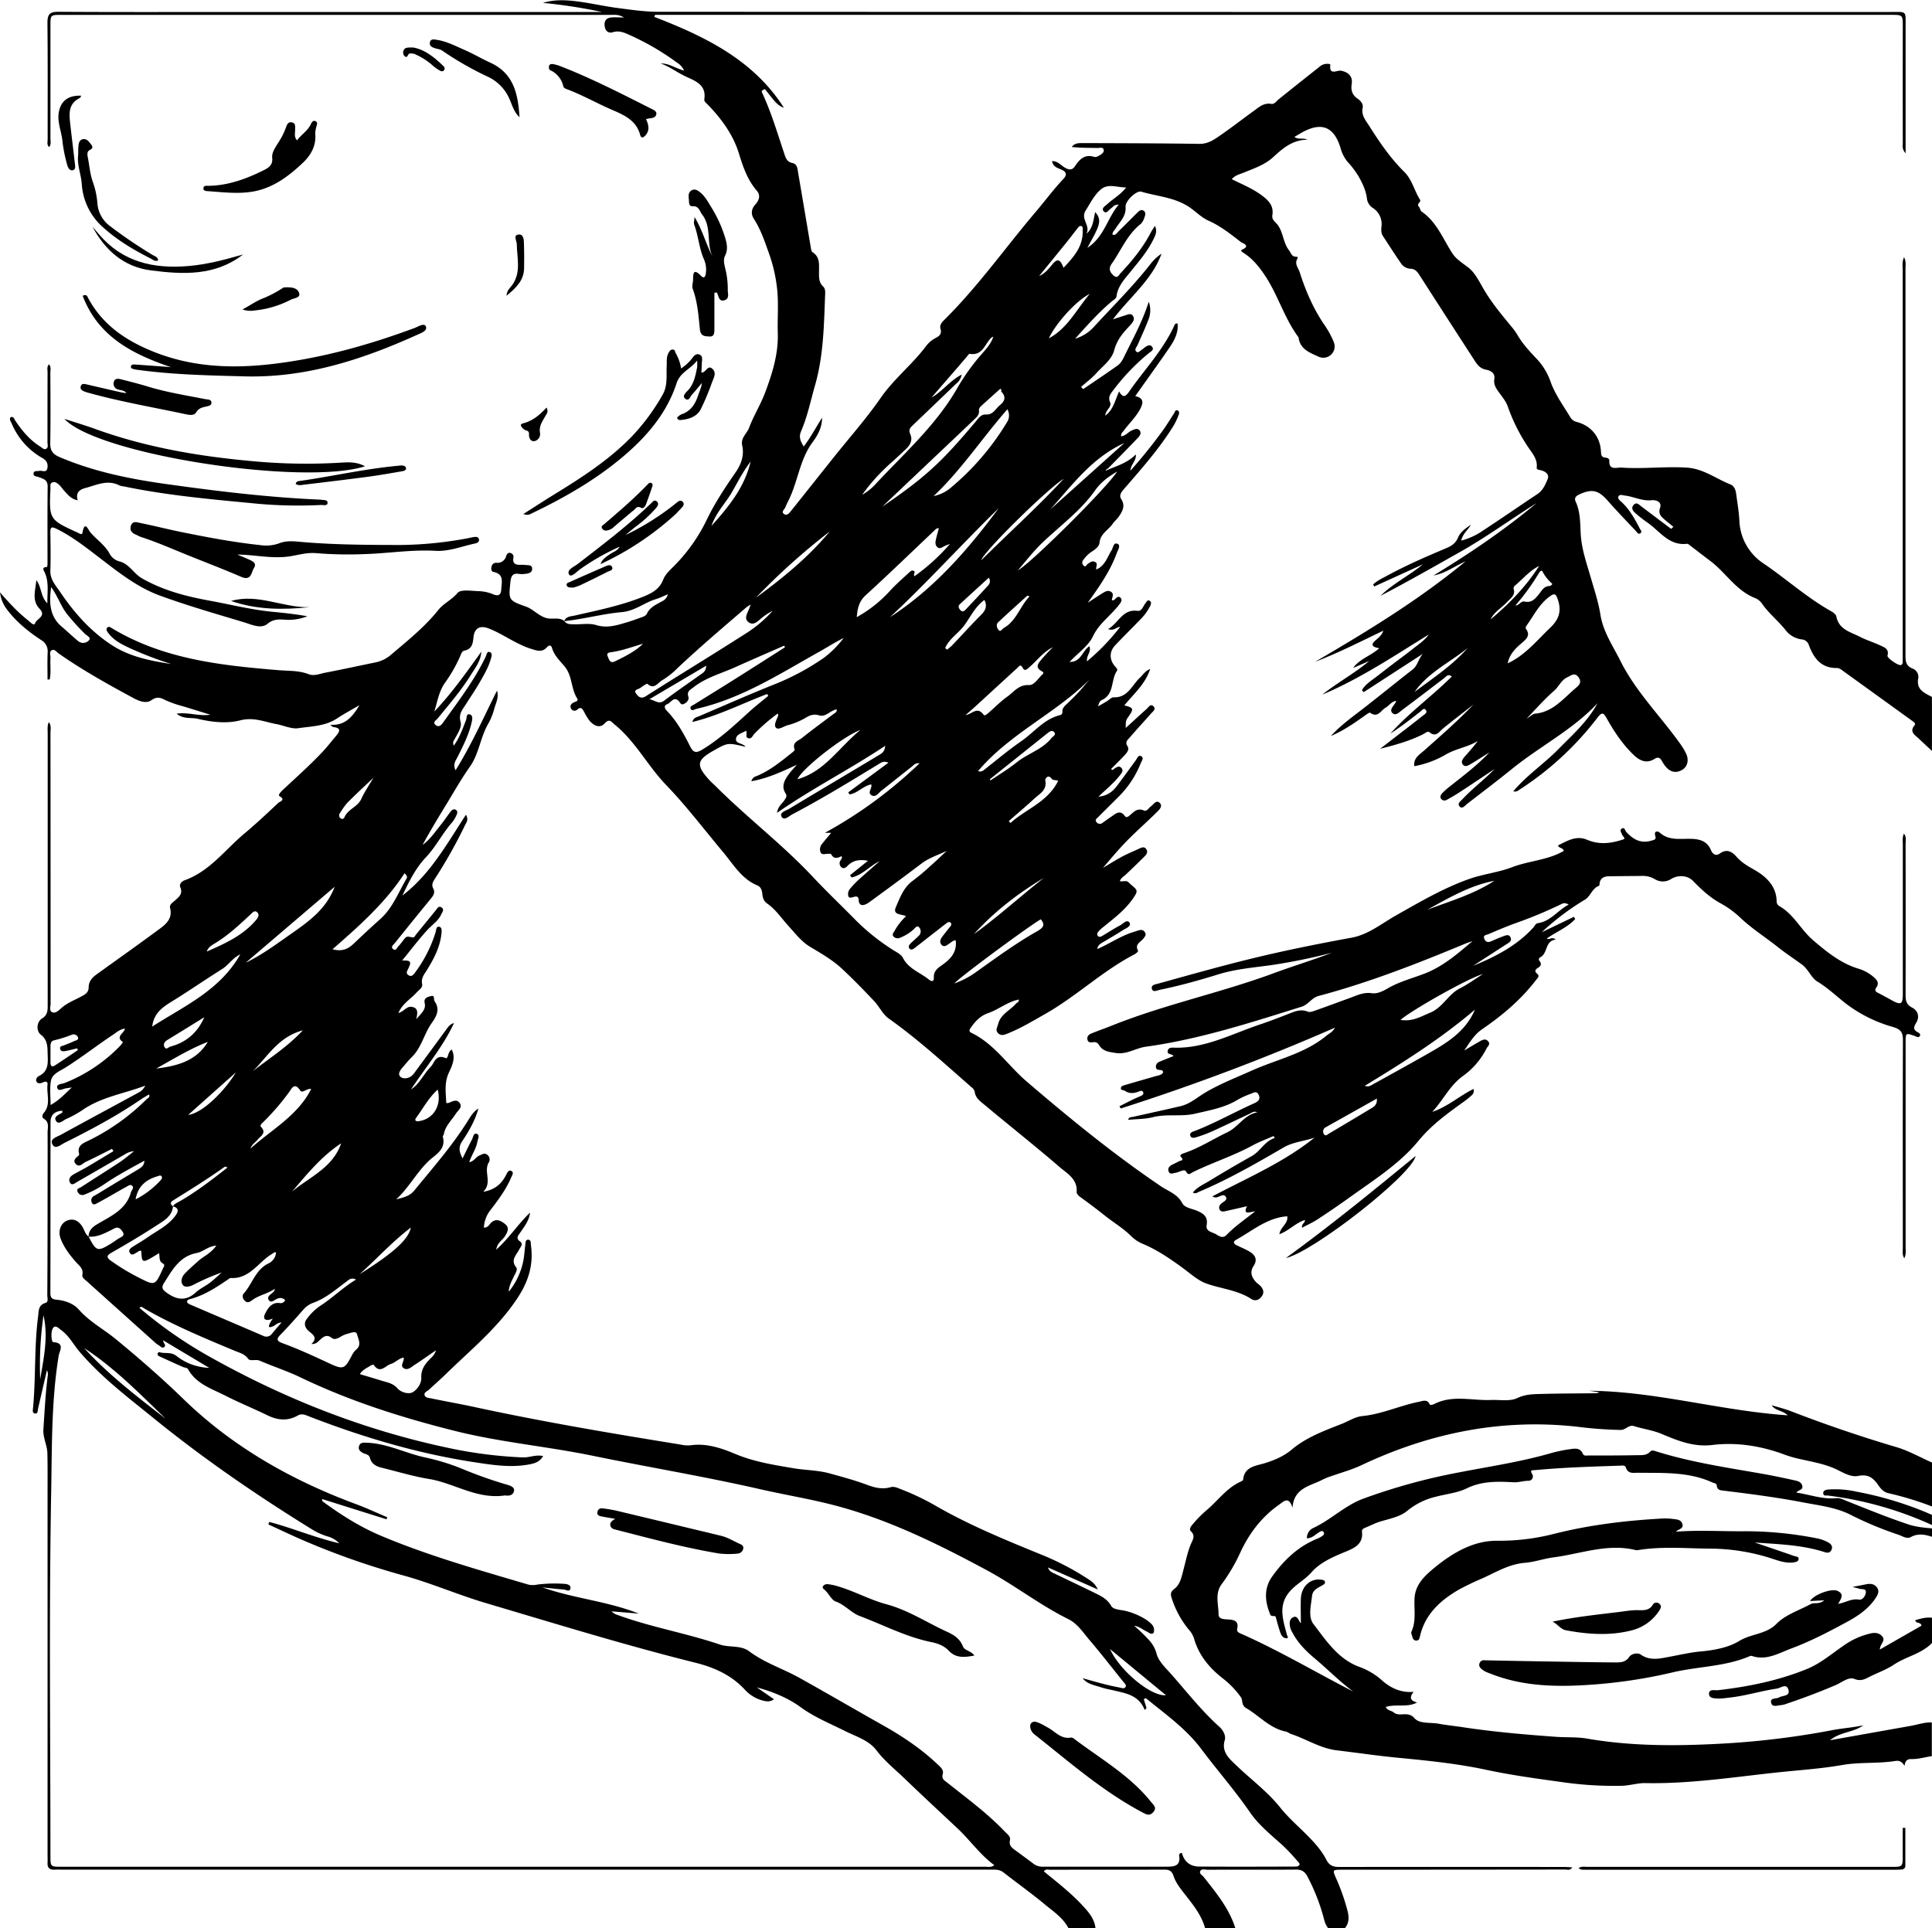 <svg id="Layer_1" data-name="Layer 1" xmlns="http://www.w3.org/2000/svg" viewBox="0 0 1000.22 998.26"><path d="M258.74,306.93c1-2.52,3.45-2.44,5.49-2.9,11.91-2.72,23.89-5.14,35.31-9.71,4.57-1.83,8.57-3.93,10.53-9,.9-2.33,2.92-4.35,4.77-6.17a88.31,88.31,0,0,0,17.78-24.84c4.09-8.51,9.35-16.44,14.74-24.23,3-4.29,4.7-8.88,3.53-14.16-.86-3.9,2.49-6.14,3.64-9.24,2.29-6.17,5.9-11.85,8.21-18,3.72-9.95,6.94-20,6.59-31-.24-7.81.51-15.67-.43-23.48a79.3,79.3,0,0,0-4.11-17.62c-2.22-6.15-4.23-12.37-7.85-17.94-1.59-2.46-1.39-5.11.86-7.56,1.83-2,2.75-4.58.67-7-4.87-5.67-7.13-12.37-9.31-19.44-3-9.7-9.07-17.9-16.16-25.23-.76-.79-1.9-1.38-1.69-2.85,1.07-7.34-4.7-9.32-9.57-11.59-4.43-2.07-8.32-5.09-13-6.78,4.29-.14,7.67,2.57,12.07,3.68a9.11,9.11,0,0,0-3.63-4.09A132.47,132.47,0,0,0,291.59,3c-2.41-1.07-4.82-1.87-7.59-1-2.47.75-3.92-.7-4.28-3.07-.39-2.56.68-4.31,3.4-4.56,1.81-.16,3.64,0,6.59,0-2.87-1.67-4.92-1.34-6.86-1.34q-84.26,0-168.51,0H-1.48c-5.74,0-5.75,0-5.75,5.74q0,29,0,58.06c0,1.54.49,3.2-.66,4.66-1.32-1.21-.77-2.74-.78-4.08,0-20.08.09-40.17-.11-60.24,0-4.33,1.11-5.75,5.6-5.73,29.83.19,59.66.1,89.49.1h192a268.07,268.07,0,0,0-30.56-4.71c5.87-1.84,11.84-1.52,17.72-.78,6.91.87,13.73,2.47,20.64,3.38,7.1.93,14.26,2,21.39,2q318.9.16,637.78.1c8.81,0,7.92-.88,7.94,8,0,19.93,0,39.87,0,59.8v5.34c-2-2.15-1.46-4-1.46-5.61q-.06-29.89,0-59.8c0-6.23,0-6.24-6.13-6.24H305.81l-.41,1.05c26.3,10.16,51.23,22.23,67.08,47-2.38-.71-4-2.4-5.52-4.24s-3.08-3.85-4.28-5.35c-2,.69-1.7,1.31-1.49,1.78,4.75,10.19,7.92,20.94,11.48,31.56.74,2.22,1.33,4.32,4.24,4.92,2.63.54,2.65,3.21,3,5.31,2.21,12.81,4.34,25.64,6.52,38.45.14.84.29,2,.85,2.38,4,2.49,3.38,6.43,3.39,10.16,0,2.77-.17,5.49,2.17,7.67,1.08,1,1.1,2.63,1,4.12-.62,15.82-.79,31.55-5.25,47.1-2.28,7.92-3.89,16-7.2,23.66-1.23,2.83-.48,5,1.37,7.92,3.69-4.86,6.36-10,9.49-14.9.05,4.9-2.18,9-4.9,12.66-6.77,9.13-7.6,20.63-12.6,30.44a31.28,31.28,0,0,0-1.46,3.17c-.44,1.2-2.49,2.48-.59,3.66,1.47.92,2.68-.67,3.56-1.78,7.54-9.4,15-18.85,22.53-28.27,8-10,16.51-19.59,23.76-30.08,6.85-9.9,16.33-17.28,23.48-26.81a14.79,14.79,0,0,1,4.92-4.22c2.31-1.18,3.37-2.28,2.58-5-.56-2,1.11-3.55,2.43-4.86,17.56-17.47,31.76-37.79,47.81-56.56C508.28,88.54,512.44,83,517.16,78c2-2.15,1.74-3.68-1.1-4.9-1.89-.81-4.22-1.39-4.75-4.35,3-.11,4.67,2.28,6.79,3.45s3.66,1.33,5.12-.88c2.36-3.58,5.13-6.35,10-4.73a3.61,3.61,0,0,0,2.43-.67c1.13-.65,2.59-1.55,2.43-2.84-.21-1.83-2.08-1.1-3.23-1.13-4.43-.1-8.86,0-13.33-.53,1.59-2.14,3.8-2,5.83-2,20.08.06,40.15.09,60.22.4,4.71.07,8-2.44,11.39-4.79,5.62-3.87,11-8.11,16.54-12.07,2.78-2,5.29-4.54,9.35-3.84,1.56.28,2.69-1.49,3.93-2.49q10.35-8.32,20.78-16.54a6.21,6.21,0,0,1,3.92-1.72c.72,0,2,0,1.91.56-.73,5.63,3.49,2.66,5.46,3,3.9.73,6.21,2.92,5.61,6.86-.53,3.47.33,5.85,3.26,7.78,1.44,1,2.79,2.75,2.43,4.42-.88,4,1.51,6.6,3.35,9.51,5.37,8.49,11,16.76,18.21,23.86,4,4,5.15,9.68,8.08,14.33.84,1.34-2,2.05-.6,3.6.66.73.75,2.11,1.49,2.62,7.84,5.39,11,14.09,15.91,21.63,1.9,2.94,5.22,5,8.18,7.27,3.49,2.66,5.67,7.23,8,11.22,4.29,7.36,9.77,13.79,15.14,20.33a32,32,0,0,1,2.67,3.93c2.85,4.77,6.71,8.68,10.47,12.72a33.41,33.41,0,0,1,6.48,11.31c2.4,6.47,6.44,12,10,17.87a5.26,5.26,0,0,0,3.33,2.58c7.44,1.92,12.19,7.58,12.63,15.2.11,1.83.14,3.13,2.34,3.3.85.07,2,.48,2,1.41-.3,5.45,3.74,3.57,6.36,3.75,11.2.78,22.39-.69,33.64,0,8.76.55,15.28,5.81,22.85,8.79,1.75.68,2.53,2.76,2.8,4.7.62,4.61,1.41,9.22,1.67,13.85a27.78,27.78,0,0,0,12.6,22.36c11.77,8,22.41,17.65,34.9,24.66,1.09.61,2.51,1.65,2.7,2.69,1.31,6.85,7.38,8.05,12.25,10.57,3.34,1.72,7,2.81,10.41,4.41,2.15,1,4.77,1.82,3.83,5.33-.33,1.25,5.7,5.32,6.93,4.87.82-.29.93-1,.94-1.77q0-2,0-3.93,0-99.31,0-198.62c0-2.13-.45-4.33.7-6.82,1.17,2.21.74,4.23.74,6.13q0,99.75,0,199.5c0,3.2,0,5.93,3.69,7.33a4.61,4.61,0,0,1,2.93,5c-1.18,6,3.2,7.59,7.08,9.69v27.94c-2.34-2.18-4.69-4.35-7-6.54-2-1.84-4.74-3.35-2-6.72.79-1-.5-1.78-1.32-2.37q-18.19-13.15-36.41-26.29a4.44,4.44,0,0,0-2.38-1c-8.22.17-12.07-5.08-14.59-11.82a4.19,4.19,0,0,0-3.82-3,12.44,12.44,0,0,1-8.34-4.91c-3.69-4.63-8.39-8.37-11.86-13.23a8.6,8.6,0,0,0-3.56-3.15c-10-3.76-15.28-13.11-23.3-19.19-3.59-2.71-7.14-5.48-10.72-8.2-.46-.35-1-.87-1.5-.81-9.55,1.14-14.21-6.79-20.76-11.17a65.17,65.17,0,0,1-6.15-4.88c-1.32-1.14-2.09-2.63-.66-4.15s2.61-.15,3.74.71l15.6,11.76L833,258.1c-1.71-1.41-3.46-2.77-5.12-4.25s-2.71-2.88-1.77-5.63c1.12-3.31-2.59-4.11-4.3-3.91-5,.58-9.28-1.89-14-2.41-1.12-.12-2.54-.77-3.22.38s.65,2.12,1.44,2.85C810.29,249,813,254,815.61,259c.39.74,1.27,1.58.45,2.31-1.17,1-1.81-.31-2.43-1-4.88-5.18-9.84-10.3-14.54-15.64-4.92-5.6-8.18-6.4-14.85-3.33-1.8.82-2.67,1.89-1.84,3.69,2.38,5.2,2.34,10.85,2.59,16.29.38,8,3,15.38,5.19,22.9,1.86,6.43,4,12.79,5.05,19.42,1.42,8.85,6.44,16.07,10.33,23.85,7.84,15.68,20.18,28,30.29,42a39,39,0,0,1,3.69,5.92c1.71,3.61.7,7.14-2.35,8.72-3.41,1.76-6.19.62-8.45-2.19a22.87,22.87,0,0,1-1.66-2.56c-.93-1.56-1.87-2.39-3.83-1.14-4,2.55-7.54,1.05-10.64-1.88-5.77-5.45-10.12-12-14-18.86-1.61-2.87-2.38-4-5-.5a159.49,159.49,0,0,1-40.2,37.12c-.8.53-1.56,1.34-3.3.91,7-8.34,15.88-14.22,23.23-21.7s15.3-14.47,20.35-23.87c-12.78,13.68-29.55,22.12-43.89,33.69-7.81,6.31-15.8,12.39-23.75,18.51-1,.82-2.34,2.67-3.66,1.29-1.54-1.61.49-2.84,1.49-3.92,5.13-5.53,11.27-10,16.49-15.52-6,4-11.9,8-17.89,11.89-2.18,1.43-4.44,2.75-6.74,4a2.21,2.21,0,0,1-2.84-.28c-1-1.12-.35-2.27.45-3.13a32.58,32.58,0,0,1,3.55-3.19c7.15-5.69,14.5-11.15,20.82-17.91-3.2,2-6.36,4.09-9.61,6-1.33.79-3.08,1.86-4.27.08-.9-1.34.13-2.77,1.12-3.89,2.3-2.61,4.61-5.2,6.8-8.13-5,3.11-11,3.91-16.21,6.81a50.43,50.43,0,0,1-16.71,6.27c-.49-4.25,2.72-6,5.11-8.12,8.68-7.72,17.45-15.34,25.54-23.82-5.23,4.11-10.51,8.16-15.68,12.35-2.16,1.75-3.67,4.86-7.19,1.95-.85-.69-2.13.56-3.16,1.07-7,3.51-14.46,5.6-22.27,7.54L691.55,365c3.91-3,7.84-6,11.71-9.11,1-.75,2.66-1.65,1.48-3.05-1-1.25-2,.41-2.85,1-5,3.88-10,7.84-15.4,11.28,9.67-10.78,21.48-19.28,31.79-29.53-2-1.52-2.79-.05-3.75.69-7.28,5.54-14.54,11.11-21.87,16.58-1.52,1.13-3.41,3.41-5.22,1.57-1.48-1.5.43-3.42,1.49-4.95a6.89,6.89,0,0,0,.55-1.29c-2.53.38-3.65,2.52-5.47,3.53-2.46,1.38-4,5.53-8,2.64-.4-.28-2,.94-2.91,1.6-5.54,3.93-11.12,7.79-17.45,10.43,5.31-5.76,11.66-10.24,17.79-15,8.25-6.43,16.36-13.06,24.62-19.48,2.49-1.94,2.71-5,5.19-8.05l-30.62,19.85-.86-1.06c1.8-3.17,5-5,7.83-7.21,3.09-2.43,6.22-4.81,9.35-7.19s6.07-4.51,9-6.85,6.15-4.35,8.4-7.55c-18,11.12-35.53,22.85-55.11,31.12,7.8-6.23,16.62-10.94,24.32-17.44l-8.39,3.66c3.38-4.74,9-6.18,13.54-10.21-2.65-.54-5.09-1.32-2.05-4,1.58-1.42,3.37-2.64,4.15-5.11-11.68,5.58-23.17,11.48-35.33,16.11,27-15.75,53.7-32,77.92-52-5.54,2.39-10.41,6.2-16.6,7.31,18.62-11.32,36.62-23.48,53.35-37.48-13.29,8.33-26,17.63-39.65,25.33s-27.21,15.44-41.12,22.67c6.58-6.46,14.85-10.47,22-16.32L678.08,289c-.17-.36-.34-.71-.52-1.06,2.05-2,4.69-3.17,7.17-4.52,9.85-5.36,20.13-9.83,30.46-14.18,2.76-1.16,5-2.46,6.28-5.52s4-4.87,6.7-6.71c-1.45,2.71-4.27,4.56-5,8.22a35.79,35.79,0,0,0,11.45-5.33c9.37-6.13,18.57-12.53,27.91-18.72,2.88-1.91,4.19-4.9,5.36-7.77,1-2.47-1.08-4-3.39-4.57-1-.26-2.43-.27-2.27-1.49.51-4-2.07-7.12-3.93-9.79a92.75,92.75,0,0,1-11.1-21.91c-1-2.67-2.75-4.77-4.38-7s-3-4.16-2.52-7.14-1.91-4.35-4.19-4.75c-2.79-.5-4.35-2.17-5.69-4.24q-14.48-22.32-28.85-44.71c-1.15-1.79-2.28-3.29-4.7-3.33a6.37,6.37,0,0,1-5.07-3.06c-3.13-4.5-6.06-9.14-9.08-13.72-1.08-1.64-1.07-3.22-.83-5.27a9.91,9.91,0,0,0-4.36-9.35,6.72,6.72,0,0,1-3.19-4.91c-.47-4.25-2.51-8.32-4.39-11.62a47.12,47.12,0,0,0-5.58-7.38,18.61,18.61,0,0,1-3.72-7.3c-3.37-11-9.85-13.52-19.84-8-1.24.69-2.44,1.44-4,2.34,2.24,1.67,4.55.26,6.69,1.47-7.52,0-12.58,4.3-17.69,9-4.32,4-10,5.86-15.38,8.09-2,.81-4.21,1.19-6.06,3.33,5.18,2.59,10.43,4.7,15,8,3.66,2.67,6.87,5.48,6,10.7-.41,2.37,1.8,3.6,2.89,5.14,2.83,4,2.72,9.16,5.75,13,1,1.31,1.35,3.36,3.64,3.3.74,0,1.08.34.64,1.09-1.56,2.67.54,4.72,1.26,7,3.13,9.82,7.2,19.22,13.13,27.72a46.38,46.38,0,0,1,4.52,8.45,5.86,5.86,0,0,1-7.75,7.57c-4.6-2.11-9.64-3.8-10.5-9.9a.82.82,0,0,0-.18-.39c-7.3-9.92-10.59-22-17.47-32.17-3-4.41-6.21-8.37-10.69-11.24-.72-.47-2-1.31-1-1.73,4.88-2.1.21-3.45-.53-4-5.26-4.07-10.48-8.26-16.64-11-3.86-1.71-6.72-4.86-10.19-7.15-7.53-5-16.46-5.48-24.77-7.93-2.38-.7-8.33,4.71-8.1,7.9.36,4.94-3,7.64-5.11,11.13-.58,1-1.68,1.64-1.67,3.2,1.61.62,2.25-.8,3.05-1.59,3.33-3.25,6.58-6.58,9.9-9.84.82-.8,1.8-1.75,3.06-1,1.48.88,1,2.33.54,3.52a7.88,7.88,0,0,1-1.89,3.38c-6.83,5.33-10,13.27-14.71,20.14a11.43,11.43,0,0,0-.94,1.47c-1.1,2.34.23,4,1.83,5.3,1.8,1.48,2.58-.6,3.42-1.49,6-6.35,11.5-13.13,15.58-20.94.52-1,1.18-1.93,2.14-3.46,1.29,2.75.32,4.68-.56,6.52-3,6.37-7.59,11.68-12,17.13-3.07,3.84-6.6,7.42-7.3,12.65-.2,1.46-1.56,2-2.54,2.84-6.89,5.83-12.86,12.56-18.91,19.28a21.5,21.5,0,0,0,10.14-6.61c9.76-10.57,20-20.73,28.89-32.09a24,24,0,0,1,5.7-5.32c-4.82,13.41-16.14,22.13-25.17,34,3-1,4.74-1.56,6.53-2.13,1.38-.43,2.95-1.21,3.91.45s0,3-1.13,4.3c-1.45,1.63-3,3.2-4.31,4.91a22.85,22.85,0,0,0-4.31,8.39c-1.35,5.08-5.89,8.16-9.24,11.92-2.35,2.64-5.27,4.77-7.93,7.13l1.07,1.15c6-4.07,12-8.08,17.85-12.24,2.07-1.46,3-3.86,4.12-6.08,4.14-8.46,8.73-16.7,12-26.93a13.14,13.14,0,0,1-.39,9.82c-1.6,4.21-3.56,8.28-5.32,12.43-.48,1.14-1.92,2.46-.78,3.53s2.22-.63,3.27-1.23c.5-.28.89-.75,1.38-1.06,1.12-.72,2.43-1.55,3.51-.22,1.28,1.59-.46,2.43-1.33,3.11a110.58,110.58,0,0,0-19.14,20c-1.26,1.63-2.27,3.21-1.27,5.55,1.15,2.68-2.38,4.07-2.41,7.05,4.23-3.19,5-7.92,7.13-12.54,2.21,3.94,3.63,2.33,5.35-.14,7.87-11.32,17.57-21.39,23.32-34.17a1.22,1.22,0,0,1,1.6-.81c.46,4.69-1.62,8.65-4.13,12.32-5.25,7.69-10.72,15.23-16.09,22.83l-1.7,2.41c4.7,1,4.14,3.74,2.48,6.8-2.23,4.13-5.67,7.35-8.43,11.08-.59.8-1.55,1.36-1.37,2.91,2.34-.17,3.64-2.23,5.54-3,1.35-.57,2.82-1.44,4-.08s.15,2.84-.83,3.86c-5.12,5.36-10.31,10.64-15.52,15.9-.38.38-1.11.4-1.19,1.15,5.34-2.41,11-3.78,15.63-8.44.29,3.41-2.58,5-2.82,8.43A258.51,258.51,0,0,0,569,207.74c1.93-2.72,3.66-5.59,5.48-8.39.45-.69.64-1.94,1.72-1.56,1.27.46.9,1.78.55,2.65a34.63,34.63,0,0,1-2.63,5.49c-7.26,11.66-16.31,21.93-25.27,32.25-1.52,1.76-3.09,3.44-1.65,5.7,2.17,3.41.55,6.12-1.23,8.8-1,1.44-2.39,2.55-3.38,4-2.25,3.2-6.28,5-6.71,9.73-.19,1.95-2.43,3.54-4.3,4.73a16,16,0,0,0-4,4,2,2,0,0,0-.12,2.76c1.21,1.59,1.61-.14,2.29-.57,1.22-.78,2.39-1.9,3.94-1s.22,2.38.52,3.85c4.59-1.91,5.68-6.39,7.93-9.95.83-1.32,1-4.26,3.08-3.33,1.81.82.22,3.14-.35,4.68-3.45,9.49-9.19,17.64-15.1,25.85,2.5-1.63,5-3.32,7.53-4.88,1.34-.82,2.83-1.83,4.46-.85,1.89,1.15.6,2.86.51,4.35.28,0,.58.2.78.11,1.23-.54,2.19-2.73,3.65-1.39s-.13,2.87-1,4.1a24.86,24.86,0,0,1-1.74,2c-3.93,4.5-8.65,8-11.44,13.88-2.37,5-7.65,8.56-12.12,13.27,6,.18,6.56-5.81,10.23-8.09,1.21,2.87-1.63,4.74-1.22,7.8a112.32,112.32,0,0,0,17.2-17.86c-2.14.15-3.17,2.27-6.27,1.18,5.64-3.33,7.43-10.47,15.24-9.45,2.32.31,2.87-2.52,4.15-4,.54-.62.86-1.77,1.94-1.3,1.24.55.93,1.73.51,2.65a27.49,27.49,0,0,1-5.39,7.36c-4.23,4.41-8.61,8.68-12.8,13.13-3.11,3.3-3.06,7.47,0,11,.6.69,1.46,1.46.93,2.22-3.27,4.72-1.23,12.19-7.93,15.17-.94.42-1.5,1.7-1.81,3.2,1.53-.88,3.08-1.76,4.6-2.67,1.12-.67,2.25-2,3.33-2,7.47.36,9.55-6.34,13.77-10.21,1.47-1.34,2.41-3.26,5.24-4.47-2.65,8.14-8.69,13-13.38,18.89,4.75,1.14,5,1.72,2.28,5.6-1.55,2.25-1.55,2.25-1.56,6.07,3.76-3.42,7.22-6.64,10.76-9.78,1-.88,2-2.89,3.51-1.53,1.69,1.56-.29,2.84-1.27,3.95-3.64,4.15-7.4,8.21-11,12.37-1.07,1.23-2.51,2.28-1.05,4.48,1.09,1.63-.35,3.34-1.54,4.62-2.26,2.43-4.63,4.75-7,7.15.84.95,1.29.06,1.76-.24,1.13-.71,2.35-1.62,3.52-.41,1.33,1.39.25,2.65-.65,3.83-3.1,4-7.08,7.23-11.15,11.11,4.66-.38,7.44-2.7,9.71-5.72,3.24-4.3,6.35-8.68,9.54-13,.74-1,1.36-2.94,2.72-2.29,1.84.88.34,2.59-.12,3.79a50.85,50.85,0,0,1-11.81,17.64c-3.37,3.42-6.82,6.76-10.2,10.17-.68.68-1.81,1.35-.92,2.52a2.12,2.12,0,0,0,3.1.51c1.56-1.05,3.05-2.23,4.63-3.26,2.25-1.46,4.39-3.83,7-.33,1,1.26,2.13,0,3-.73,2-1.74,3.76-3.54,6.9-2.11,1.45.66,2.4-1.27,3.54-2.11,1.41-1,2.83-3.65,4.63-1.83s-.46,3.74-1.79,5.06c-5.38,5.31-11.11,10.28-16.33,15.74-5,5.24-9.56,10.92-14.32,16.41l-1.15-1c4.45-2.68,8.83-5.47,13.36-8,3-1.69,6.29-3,9.44-4.48,1.36-.64,2.84-1.35,3.86.28s-.1,2.84-1.13,3.87q-4.64,4.64-9.39,9.11c-1.14,1.08-2.65,1.79-3.18,3.53,1.56.39,3.25-.67,4.6.69,4,4,5.83,3.31,1.67,9s-9.54,9.7-14.81,14a18.69,18.69,0,0,0-2.53,2.33c-.54.65-1,1.58-.3,2.37s1.63.31,2.37-.13c3-1.77,5.93-3.72,9-5.31,1.59-.82,3.74-3.53,5-1.41,1.1,1.87-2.15,2.95-3.75,4-3.28,2.16-6.71,4.09-10.07,6.11-1.21.73-2.55,1.34-2.89,3.5,6.71-2.95,12.43-7,19.13-8.95.7-.2,1.37-.48,2.07-.69,1.34-.41,2.64-.42,3.47.93s0,2.22-.71,3.17c-1.44,1.92-4.8,3-2.8,6.48.11.19-1,1.33-1.73,1.71-16.61,8.57-30.15,21.74-46.36,30.93-6.45,3.66-12.78,7.5-19.7,10.24-1.76.7-3.39,1.17-4.81-.36s-.28-3,.08-4.51c1.24-5.17,6.15-7.13,9.26-10.67.52-.59,1.65-.72,1.49-2.14-5.86,1.12-10.39,5.13-15.82,7-4.06,1.38-6.64,4.17-9,7.5-.91,1.28-1.09,2.07.28,2.74,11.89,5.73,19,17,28.65,25.23,22.34,19.14,45.07,37.71,69.45,54.2,3.89,2.63,8.57,4,11.06,8.77,1.23,2.38,5,2.78,7.62,3.91,3.3,1.4,5.78,3,5,7.43-.61,3.48,3.18,3.58,5.19,4.93,1.55,1,3.3,2,5.1.17,4.25-4.41,9.32-7.86,14.78-12.2-2.61.18-6.51,2.21-4.2-2.67-3.84.88-7.6,1.75-11.36,2.59-1,.23-2.1.28-2.73-.76a2.29,2.29,0,0,1,.4-2.81c1-1.26,3.84-2,2.77-3.84-1.19-2.09-3.34.16-5.08.24a2.91,2.91,0,0,1-1.91-.52c18-9.55,36.86-17.51,52.9-30.44-5.27,1.88-10.93,2.21-15.82,5-14.35,8.33-28.72,16.61-44,23.06-.88.38-1.71,1.21-3.18.4,2.23-2.84,5.45-4.16,8.28-5.89q11-6.71,22.21-13c4.52-2.55,6.68-7.74,11.94-9.37l-.68-1c-3.66,1.62-7.44,3-10.94,4.91-10,5.45-20.81,8.83-31,13.87-1,.48-2.06,2-3.39-.5-.77-1.42-3.6.5-5.52.78-1.2.18-2.77,1-3.43-.7s.4-2.76,1.8-3.51c1.16-.61,2.36-1.13,3.5-1.78.85-.48,3-.17,1-2.35-1-1,1.12-1.71,2.06-2,7.77-2.66,14.62-7.16,22-10.66,5.75-2.74,8.81-9.13,15.53-10.34-1.75-.83-2.88.25-4.1.81-6.33,2.95-12.6,6-19,8.92a68.9,68.9,0,0,1-7.75,2.93c-1.3.41-3.27,1.16-3.83-.58s1.56-2.13,2.8-2.62c10.44-4.13,20.22-9.65,30.44-14.23,2.08-.93,3.18-2.16,2.13-4.35s-2.72-1-4.13-.44a40,40,0,0,0-6.36,2.84c-6.91,4.31-14.8,5.63-22.47,7.43-7.12,1.67-14.6-.05-21.84,1.82-4,1-8.3.93-12.73,1.36.44-1.7,1.61-1.34,2.44-1.53,8.23-1.86,16.48-3.63,24.69-5.56,4.76-1.11,8.35-4.36,12.42-6.81,7.67-4.63,16.15-7.89,24.37-11.58,13.06-5.85,27.54-8.76,38.9-18.24,1.29-1.08,3-1.68,4.21-4a1150.09,1150.09,0,0,1-110.91,41.84l-.64-1.16c2.42-1.21,4.82-2.45,7.25-3.63,1.3-.64,2.67-1.16,4-1.79.66-.32,1.31-.86,1.08-1.68-.36-1.21-1.42-.9-2.17-.59-2.55,1.05-5,1.31-7.43-.34-.65-.44-2-.09-2-1.26s1.31-1.44,2.23-1.72c5.16-1.52,10.35-3,15.51-4.49,1.49-.44,3.2-.49,4.16-2-.07-1-.76-1.2-1.51-1.26-1-.08-2.14-.13-2.25-1.51a2.65,2.65,0,0,1,1.77-2.74c2.4-1,4.83-2,7.31-2.94-.68-1.39-3.23-.56-3-2.58.2-1.67,1.72-1.86,3-1.81,16.15.59,30.1-7.09,44.78-12,5.23-1.75,10.39-3.76,15.53-5.77,3-1.19,5.94-2.25,9.26-.85.91.38,2.3-.05,3.36-.42,6.3-2.23,12.58-4.55,18.85-6.85,3.51-1.3,6.81-2.91,10.89-2.3,2.84.43,5.77-1.05,8.24-2.48,6-3.49,12.68-5.2,19.07-7.66,9.49-3.65,17.09-10.22,24.83-16.82-1.24.43-2.52.8-3.73,1.31-24.86,10.35-49.93,20.15-76,27.09-3.56.95-5.2,4.46-8.72,5.55-26.53,8.29-53,16.9-80.64,20.71-5.3.73-9.92,4.18-15.63,3.25-3.4-.56-6.67-.82-8.64-4.13a2.72,2.72,0,0,0-2.9-1.46c-1.29.14-2.83.36-3.1-1.47s1-2.64,2.44-3.2c3.37-1.35,6.81-2.54,10.18-3.9,27.43-11,56.49-17,84.18-27.26,9.86-3.64,19.94-6.69,29.78-10.46a300.56,300.56,0,0,1-31.45,6.4c-9.19,1.28-18.42,2-27.37,4.78-10,3.1-20.05,5.9-30.3,8-1.41.29-3.58,1.55-4.09-.61-.47-2,1.9-2.22,3.37-2.63,17.36-4.81,34.69-9.72,52.23-13.89,15.84-3.77,31.78-6.93,47.78-9.86,8.74-1.61,15.46-7.26,22.88-11.45,12.4-7,24.75-14.29,38.16-19,7.12-2.51,15-3.33,22.12-6.06,8.75-3.36,18.47-3.59,26.71-8.43-.35-1.74-2.38-1.2-3-2.84,4.82-2.29,9.38-5.36,15.19-2.88,6.38,2.73,12.75,1.81,19.11-.4.31-1-.78-1.4-1.05-2.19-.37-1.06-1.44-2.36-.3-3.17,1.55-1.1,1.71.89,2.38,1.63,3.55,3.93,7.62,6.21,13.14,4.51,1.33-.41,2.53-.42,1.9-2.47-.78-2.5,1.15-2.68,2.36-1.61,4.73,4.17,10.38,3.05,15.81,3.16,4.62.09,8.62,1,10.67,5.88.77,1.84,2.43,3.29,4.51,1.78,3.62-2.64,6.32-1.09,8.72,1.64,2.56,2.92,5.6,4.7,9,6.63,5.88,3.29,11.57,8.2,11.76,16.27a2.87,2.87,0,0,0,1.32,2.6c7.57,4.22,11.2,12.3,17.57,17.72,7.24,6.17,14.5,12.11,23.86,14.84a21.61,21.61,0,0,1,7.56,4.28c1.69,1.4,2.9,3.12,1.36,5.27-1.19,1.65-.35,2.26,1,2.95,2.32,1.2,4.62,2.45,6.9,3.72,4.81,2.66,5.76,2.15,5.76-3.22q0-38.64,0-77.27c0-1.84-.33-3.74.55-5.74,1.49,1.73.89,3.54.89,5.17q.06,38.85,0,77.71c0,3,0,5.49,3.4,7.18,3,1.53,4,4.76,2.07,7.88-1.29,2.13-1.67,3.57.84,4.87.72.36,1.7,1,1,2s-1.53.28-2.37,0c-4.92-1.75-4.93-1.73-4.93,3.38q0,52.83,0,105.65c0,1.85.38,3.76-.68,6-1.19-1.94-.76-3.77-.77-5.48,0-35.8-.07-71.59.06-107.39,0-4-1-5.67-5.11-6.88a72.22,72.22,0,0,1-24.25-12c-4.92-3.79-9.42-8.21-14.86-11.47-3.3-2-4.64-6.34-8.06-8.87-4.12-3-8.42-5.83-12.42-9-6.49-5.18-13.56-9.59-19.61-15.37a49.06,49.06,0,0,0-10.19-7.38c-5.47-3-9.89-7.16-14.16-11.53-3-3.09-8.06-3.19-11.61-.84a7.87,7.87,0,0,1-8.17-.09,12.34,12.34,0,0,0-7-1.66c-5.53.07-11.06.08-16.59.18-2.51,0-4.64.74-5,3.72-.06.43-.1,1.14-.32,1.22-3.57,1.23-4.27,5.3-7.28,7.16A131.67,131.67,0,0,0,764.83,468l16.67-8,.67,1.17c-4.07,4.37-9.75,6.58-14.73,10.07,1.4.9,2.64-1.14,4.64.55-5.77.73-3.93,7.16-8.06,9.21a1.18,1.18,0,0,0-.33,1.88c1.32,1.59.61,2.66-.81,3.55s-2,1.71-.28,3.18c1.33,1.16-.08,2.26-.87,3.31C754,503,744.36,511.11,733.86,518.29c-3.94,2.69-6.38,6.89-9.16,10.94,2.69-1.59,5.36-3.21,8.08-4.75,1.41-.8,3-1.58,4.33,0s-.27,2.5-.88,3.75a39.39,39.39,0,0,1-12.43,14.37c-6.66,4.91-10.07,12.47-15.64,18.4,7.85-2.6,14-8.21,21.38-11.89.52,2.57-1,3.29-2,4.21a43.54,43.54,0,0,1-3.79,2.94c-8.19,5.9-16.13,11.69-22.78,19.79-9.68,11.8-22.89,20.11-35.27,29-5.55,4-11.2,7.85-16.92,11.6-2.49,1.63-5.26,2.85-8,4.33-.48-2.08,1.65-2.41,1.44-4-4.77,1.48-8.13,5.47-13.2,7.36.55-3.78,4.72-5.59,4.06-9.27-10.34.7-17.92,7.44-26.43,12.14-1.76,1-1.41,2,.17,2.81,2.2,1.12,4.53,2,6.65,3.27,3,1.78,4.41,4.13,2.15,7.57-2,3-1,5.75,1.22,8.19.68.75,1.6,1.28,2.29,2,1.55,1.63,2.21,3.5.74,5.49s-3.48,2.57-5.4,1.32c-7.14-4.63-15.59-5.24-23.29-8-4.44-1.61-8.22-5.15-12.14-8-6.56-4.81-13.24-9.39-20.79-12.55a18.51,18.51,0,0,1-6-4c-4.14-4.12-9.23-7.11-13.77-10.74-4.18-3.33-8.44-6.51-12.76-9.64-.77-.56-1.72-1.66-1.66-2.45.51-6.7-4.93-9.56-8.82-12.91-12.65-10.91-25.77-21.26-38.61-32-2.28-1.89-5-3.66-5.38-7.11a3.94,3.94,0,0,0-1.46-2.07c-14-12.23-27.68-24.84-42.89-35.62-3.37-2.39-5-6.31-7.74-9.2-5.38-5.69-10.87-11.33-16.58-16.66-4.86-4.53-10.8-7.94-16.57-11.41-4.48-2.69-7.66-6.93-11.13-10.72s-6.54-8.53-11-11.62c-2-1.37-2.37-3.25-2.58-5.22s-.88-3.49-2.6-4.21c-8.14-3.38-12.38-10.88-17.61-17.13-9.78-11.67-19.11-24-29.55-34.82-9.62-10-15.89-22.6-26.72-31.36-1.7-1.37-2.61-3.26-5.12-.54s-5.47,1.17-7.61-1.14a27.35,27.35,0,0,1-3-4.8c-.84-1.41-1.46-3-3.56-1.24a2,2,0,0,1-3.29-.65c-.66-1.46.26-2.49,1.61-3.09.91-.4,2.42-.75,1.63-2-3.26-5.09-2.47-11.7-6.46-16.51-2.48-3-5.43-5.69-6.58-9.65-.44-1.52-1.55-1.58-2.62-.37-2.53,2.84-5.18,1.79-8.29.81-7.84-2.45-14.32-7.59-21.88-10.53-4.5-1.76-7.41-.19-7.88,4.68-.32,3.31-.82,6-4.68,6.79-1.08.21-1.53,1.3-1.91,2.24A74.81,74.81,0,0,1,197,338.88c-3.17,4.56-3.9,9.81-5.5,14.87,9.11-9.58,16.66-20.32,24.34-31-.26,4.76-3.09,8.28-5.39,12-5,8.05-11.21,15.21-17.18,22.54-.76.95-2.91,2-1,3.49,1.68,1.33,2.95-.17,3.91-1.52,7.84-11,16.13-21.75,22-34.07.45-.94.55-2.8,2.06-2.23s.91,2.26.56,3.48c-1.29,4.52-3.69,8.54-6,12.55-2.2,3.77-4.67,7.37-7,11.06-1.73,2.71-3.84,4.9-2.69,9,.77,2.74-1.48,6-3,8.87-.44.85-1.34,1.53-.49,3.47,3.07-4.36,4.59-8.81,6.29-13.15.45-1.14.11-3.33,1.68-3.08,2.06.32,1.61,2.57,1.29,4-1.43,6.44-4.41,12.3-7.36,18.14-.94,1.88-2.52,3.64-1,6.85,8.38-13.51,14.58-27.53,21.44-41.24,1.07,3.48-.55,6.34-1.39,9.3a33.1,33.1,0,0,1-3.06,7.69c-4.15,7.05-4.84,15.66-9.53,22.3-4.46,6.33-8.23,13-12.24,19.59-4.22,6.91-8.43,13.83-12.31,21,3.85-2.78,6.45-6.71,9.37-10.31,1.83-2.26,3.42-4.71,5.19-7,.63-.81,1.56-1.52,2.65-.87s.81,1.8.35,2.72a16.24,16.24,0,0,1-2.21,3.74c-5.05,5.66-8.37,12.58-13.61,18.11-5.42,5.71-8.83,12.75-12.17,19.8,14.37-11,23-26.66,32.88-41.83,1.54,2.73.19,4-.44,5.35a253.43,253.43,0,0,1-15.59,27.76c-1,1.61-2,3-.86,5.15,1.31,2.47-.58,4.34-2.07,6.16q-9,11-17.81,22c-.73.91-2.43,2-.83,3.24,1.32,1,1.92-.81,2.64-1.55,1-1,1.84-2.26,2.75-3.39,1.48-1.84,1.48-1.8,4.49-1.21,1.07.21,1.37-.86,1.88-1.49,3.42-4.16,6.79-8.35,10.2-12.51.79-1,1.57-2.57,3.07-1.46s.31,2.38-.22,3.54c-1.55,3.44-4.74,5.4-7.16,8.06-4.58,5-8.71,10.49-13.08,15.84,4.6-.13,5,.52,3,4.57-.59,1.15-1.07,2.15.26,3,1.5,1,2.42,0,3.25-1.11a68.54,68.54,0,0,0,10.86-21.27c.3-1.07.25-2.83,1.64-2.69,1.64.16,1.49,2,1.38,3.22-.65,7.16-3.92,13.31-7.61,19.29-1.34,2.18-3.07,4.07-2.42,7.14.41,2-1.8,3.14-3,4.53-2.93,3.3-7.12,5.48-9.32,10.5,3-.79,4.23-3.63,6.93-3.19,3.18.5,3.26,2.68,2.3,6.44,2.74-3.26,5.17-5,4.4-8.42-.63-2.82,1.85-3.23,3.39-3.63,2-.52,1.12,1.8,1.76,2.73,3,4.32.89,7.86-1.63,11.45-3.9,5.55-5.19,12.63-10.27,17.53-1.67,1.61-3.11,3.45-4.63,5.21-1.28,1.47-2.77,3.48-1.12,4.93,1.39,1.21,3.92.89,5.68-.43a12.35,12.35,0,0,0,2.24-2.66q7.91-10.71,15.77-21.44c1-1.39,2-2.81,4-3.31-5.83,12.48-14.78,22.93-22.25,34.36,4.48-2.91,6.47-7.95,10.06-11.57,2.14-2.15,2.63-6.92,7.87-4.66,1.37.59,1-3.35,3.13-4.43,2.28,4.34.06,8.65-1.46,11.93-2.48,5.35-1.58,10.4-1.37,15.66.3.06.6.22.84.15,2-.59,4.3-2.36,6-.21,1.86,2.31-.73,3.91-1.84,5.63-2.24,3.5-5.53,6.39-6.27,10.77-.07.41-.6.85-.52,1.17,1.86,6.84-4,9.34-7.55,12.82-6.16,6-10.18,13.8-16.6,19.68,3.47-1,6.85-1.48,9.44-4.66,9.65-11.83,19.77-23.29,27.87-36.32,1.41-2.27,2.83-4.58,5.27-6.05-1.73,6.24-4.91,11.72-8.44,17-1.92,2.85-1.59,5.28.25,8.78,1.84-3.72,3.33-6.82,4.91-9.88.61-1.17.73-3.5,2.57-2.76,1.58.64.44,2.58.19,4-.66,3.72-2.94,6.85-4.25,10.6,2.54-.37,3.37-2.65,5.21-3.4,1.31-.53,2.6-1.6,4.07-.49a3,3,0,0,1,.93,3.93c-3,4.81,2,10.42-2.93,15.3,6.45-1.12,9.62-4.42,11.92-8.87.49-1,1.19-2.54,2.48-2,1.7.77.56,2.31.09,3.4-2.7,6.36-6.84,11.83-11,17.25a15.85,15.85,0,0,0-3.16,8.79c1.78,0,2.48-1.06,3.17-1.91,2.78-3.41,5.73-1.71,8,.2s.9,4.49-.59,6.6c-1.31,1.84-3.65,3-4.18,6.5,6.87-6.19,11.41-13.4,17.52-19.18-.49,4.1-2.91,7.14-5.09,10.32-1,1.51-2.53,2.85-.06,4.67,1.76,1.31.17,2.79-.53,4.19-1.43,2.85-4.57,5.33-1.52,9.15.92,1.15-.39,3.06-1.07,4.49-1.21,2.6-2.69,5.09-2.75,8.13a37,37,0,0,0,7.69-16.91c.38-2.44.54-4.91.86-7.36.15-1.09,0-2.76,1.55-2.64s1.2,1.75,1.36,2.87c1.42,10-1.29,18.67-6.83,27.13-10.2,15.58-24.51,27.12-37.57,39.9-2.7,2.65-5.59,5.1-8.33,7.7-.9.86-2.72,1.35-2.33,2.84s2.34,1.48,3.69,1.76c7.84,1.62,15.72,3,23.54,4.72,34.86,7.5,70,13.43,105.19,19.11a17.34,17.34,0,0,0,5.2.41c8.26-1.22,16,1.44,23.17,4.45,9.88,4.15,20.24,5.72,30.49,7.47,6.09,1,12.37.94,18.52,2.65,6.48,1.8,12.95,3.52,19.25,5.88,3.95,1.48,7.93,2.48,12.21,1.24,1.9-.55,3.7.41,5.46,1.08a129.72,129.72,0,0,1,18.48,8.88c17,9.74,35,17.13,53,24.5a141,141,0,0,1,24.8,12.75c1.9,1.26,4,2.38,5.52,5.73l-25.75-11.38c.66,2.24,2.48,2.7,4,3.46,7.07,3.43,14.19,6.75,21.23,10.24,2.94,1.46,5.67,3,7.48,6.22,1,1.75,4.07,1.94,6.36,2.34a35,35,0,0,1,11.65,4.72,17.79,17.79,0,0,1,3,2.47,4.39,4.39,0,0,1,1,4.24c-1,1.47-2.54,0-3.79-.62-1.94-.87-3.53-2.47-6.29-2.88,1.93,1.78,3.55,3.16,5,4.66,2.83,2.81,5.4,5.35,6.55,9.81,1.07,4.11,5,7.61,8,11.06,8,9.08,15.45,18.64,24.49,26.74,2.15,1.93,3.48,4.78,2.82,6.93-1.91,6.25,2.73,9.93,5.76,12.87,7.63,7.39,16.29,13.67,23,22.1,4,5,8.84,9.24,13.38,13.76,4,4,7.9,8.19,10.5,13.3,1.47,2.91,3.56,3.65,6.66,3.64q58.27-.09,116.56,0c1.26,0,2.52.13,4.05.22-1.16,1.74-2.55,1.11-3.69,1.11q-57.63.07-115.25.09c-5.33,0-5.28,0-3.23,4.7a106.09,106.09,0,0,1,5.88,16.88c.76,3.1.76,6.05-1.41,8.67h-8.73a12.57,12.57,0,0,1-2.12-4.73,102.62,102.62,0,0,0-8.5-21.87c-1.36-2.7-3.06-3.74-6.11-3.71-15.24.13-30.49,0-45.74.08-1.24,0-2.94-.65-3.64.61-.8,1.42,1,2.18,1.72,3.14,6.45,8.21,13.18,16.25,16.37,26.48H590.55c-1.88-6.75-6.19-12.08-10.39-17.43-2.34-3-4.77-6-5.93-9.55-1-2.88-2.42-3.34-5.06-3.32-19.61.09-39.23,0-58.84.08-1,0-2.3-.57-3.27.84,7,5.7,14.11,11.24,20.22,17.86,3.06,3.31,6,6.74,6.52,11.52h-14C517,978.25,512,975,507.57,971.33c-6.93-5.76-14.31-11-21.4-16.55-2.08-1.63-4.33-1.44-6.63-1.44H-.23c-1.6,0-3.2-.08-4.8,0-2.52.13-3.85-.84-3.69-3.52.08-1.45,0-2.91,0-4.37q0-92.55,0-185.1c0-7.54.08-15.08-.09-22.62-.1-4.23-2.37-8-2.06-12.53.63-9.27,1.08-18.54,2.28-27.77a4.47,4.47,0,0,0-.46-2.68q-2.28,9.9-4.57,19.8c-.24,1.06,0,2.76-1.55,2.62s-1.17-1.8-1.07-2.87c1.51-15.77.57-31.68,2.63-47.41.35-2.7,0-5.89,3.86-7,1.65-.49.89-2.63.9-3.93.13-18.63.13-37.25.15-55.88,0-9.46.05-18.91,0-28.37,0-2.55,1.11-5.5-2.15-7.29-.84-.47-.61-2,.11-2.79,3.91-4.46,1.42-9.77,2-14.66.2-1.71-.87-1.88-2.27-1.27-1.21.53-2.7,1-3.46-.45-.63-1.23.49-2.42,1.41-2.88,4.55-2.22,4.59-6.16,4.42-10.36-.17-4,.33-8-3.59-11-2.56-2-2.1-6.69.69-8.39s2.89-4,2.89-6.66q0-70.5,0-141c0-1.84-.29-3.74.57-5.78,1.44,1.92.87,3.85.87,5.63q.06,70.07.07,140.13c0,1.52-.84,3.64.75,4.44s3.27-.7,4.53-1.86c3.16-2.93,7.18-4.39,10.87-6.4,1.85-1,3.52-2,3.54-4.51,0-3.05,1.73-5.09,4.11-6.79,11.1-8,22.25-15.87,33.21-24,3.24-2.41,6.12-5.39,4.86-10.28-.52-2,1.47-3,2.71-4.14,2-1.8,3.93-3.38,2.58-6.62-.71-1.73.72-3.15,2.3-3.72,13-4.7,20.94-15.87,31-24.28,6-5,11.71-10.42,17.44-15.77.74-.69,4-1.42.57-3.51-1-.61,1.18-2.67,2.26-3.67,6.6-6.15,13.32-12.16,19.55-18.7,2.71-2.85,5.11-5.92,7.61-8.93,2.18-2.63,2.19-3.93-1.42-4.44-.51-.07-1-.47-1.6-1.2,7.72.59,11.6-4.38,15-10.12-3.9,2.3-7.91,4.42-11.68,6.92-6.1,4-13.26,4-20,5-3.47.52-7.49-1.43-11.31-2.13-6.2-1.14-11.7-3.74-18.79-1.92-6.86,1.77-14.69.91-22-.83-3.35-.8-7.15.37-10.87-2.63,6-.95,11.19,1.44,17.47.53-5.3-1.63-9.66-3-14-4.33a55.82,55.82,0,0,1-9.83-3.49c-2.16-1.12-4.05-1.59-6.72.32s-6.35.45-9.27-1.13c-13.17-7.11-26.26-14.38-38.56-23C-4,323-5.07,321.2-6.54,322s-.58,2.66-.67,4c-.26,3.71.4,7.48-.41,11.15l-1.11,0c0-4.68-.14-9.37.06-14a6.66,6.66,0,0,0-3.4-6.46c-6.05-4-11.77-8.51-16.42-14.22-2.21-2.71-4.2-5.48-4.85-10.42,5,5.71,9.42,10.44,14.48,14.42,1.12.89,3.13,3.2,3.68,1.55.8-2.41,6-3.6,2.34-7.49-4.22-4.42-2.08-9.73-1.7-14.83,2.79,3.5,2.11,8.48,5.72,12-.1-5.51.92-10.67-1.25-15.69-.47-1.08-2.07-3.08,1.12-3.14a8.18,8.18,0,0,0,.21-2c0-13.24-.08-26.48.07-39.72,0-3.46-2.26-3.9-4.58-4.78-1.09-.42-3.06-.31-2.7-2.13.26-1.34,1.93-.87,3-1.12,1.46-.34,3.74,1.32,4.18-1.61.33-2.27-.52-3.8-2.58-5a36.88,36.88,0,0,1-15.95-17.94c-.43-1-1.36-2-.56-3.25,1.65-.47,1.88,1,2.47,1.85,3.51,5.24,7.48,10,12.92,13.4.94.58,1.87,1.81,3.08,1.09s.63-2.13.63-3.24c0-12.07,0-24.15.05-36.23,0-1.38-.46-2.9.68-4.23,1.33,1.39.74,3.06.75,4.55.06,12.07.18,24.15-.05,36.23-.07,3.79,1.25,5.71,4.71,7.19C15.23,229.56,34,233.35,53.08,236c26.2,3.66,52.47,6.85,78.93,8a5,5,0,0,1,.87.06c1.3.31,3.49-.18,3.36,1.72-.1,1.54-2.14,1-3.36,1a235,235,0,0,1-36.56-1c-22-2.08-44-4.12-65.7-8.64a7.71,7.71,0,0,1-2.12-.48c-6.18-3.19-11.91-.17-17.69,1.36-2.82.75-5.16,2.27-3.9,6.33-3.39-.6-5-2.79-6.85-4.74-1-1.06-1.76-2.33-2.82-3.29s-2.18-1.76-3.53-1.19-.88,2-.93,3.12c-.7,16.08-.68,16.11,14.16,22.88.82.38,2.19,1.47,2.47-.16,1.09-6.37,3-1.27,3.9-.17,3.32,3.93,7.82,6.77,10.27,11.52a8.05,8.05,0,0,0,5.18,3.74c4.93,1.43,7.17,6.29,11.5,8.76,11,6.26,22.8,9.3,35,11.52,10.86,2,21.58,4.71,32.61,5.76,6,.56,12,1.26,17.92,2.29a26,26,0,0,1-9.77,1.86c-3.69-.05-7.22-1-10.9,2.07-3.39,2.79-8.21.38-12.16-.81-14.57-4.39-29.23-8.6-43.51-13.81-10.82-3.95-20.1-11-29.2-18C12.52,269.82,5,263.64-3.8,259.26c-2.63-1.31-3.54-1.34-3.47,1.92.13,6.54.2,13.1,0,19.64-.14,4.56,2.76,7.62,5,10.9,7.2,10.67,15.56,20.21,26.5,27.41,9.53,6.26,20.2,8.31,31.1,10a186.79,186.79,0,0,1-21.5-8.24c-4.08-1.93-8.16-3.9-11-7.68-.59-.81-1.46-1.76-.78-2.74.8-1.15,1.86-.3,2.69.2,26.59,16,56.34,19.19,86.34,21.66,5.13.42,10.41.11,15.45,2.09,2.72,1.07,5.77-.28,8.59-.82,8.72-1.65,17.38-3.57,26.07-5.34a17.76,17.76,0,0,0,8.08-4.09c8.53-7.24,17.28-14.23,24.33-23.05,2.75-3.45,7-5.22,9.93-8.8,1.69-2,7.31-1,11.15-.91a20.5,20.5,0,0,1,7.19,1.58c2.93,1.23,4.17.29,4.3-2.54.16-3.59,1.67-7.85-4-9-1.18-.23-1.31-1.43-1.07-2.52a2.5,2.5,0,0,1,2.35-2.24,4.64,4.64,0,0,0,5.27-3.5c.34-1,1-1.91,2.24-1.55a2,2,0,0,1,1.49,2.39c-.59,3.56,1.6,3.82,4.18,3.74a9.29,9.29,0,0,1,1.75.05c1.48.24,3.72-.28,3.78,1.92s-2,2.56-3.81,2.73a12,12,0,0,1-3,0c-3.08-.51-4.08.94-4.39,3.81-1.06,9.72-1.18,9.85,8,13.12,4.38,1.57,7.28,5.86,12.3,6.2,2.54.17,5.29-.55,7.56,1.28,1.3,1.86,3.3,1.61,5.15,1.67,3.78.12,7.82-.68,11.28.39,5.95,1.85,11.15,0,16.54-1.58,2.22-.67,4.4-1.5,6.59-2.27,1.25-.44,2.65-.86,3.22-2.09,1.4-3,4.13-4.33,6.81-5.81,1.45-.8,3.25-1.35,4-4.17-2.46,1-4.35,2-6.34,2.56-6,1.83-10.58,6.07-17.64,6.69C278.53,303.16,268.72,305.9,258.74,306.93Zm-202.58,303c.9-1.43,2.44-2,3.81-2.77,8.58-5,16.44-11,24.55-17.42-1-.23-1.34-.44-1.48-.34-8.69,6.21-17.76,11.85-26.82,17.48-1.64,1-1.31,2,0,3-.46,5.23-4.72,7.46-8.36,9.83-7.65,5-15.52,9.65-23.45,14.18-2.8,1.59-2.53,2.61-.28,4.23a111.2,111.2,0,0,0,14.15,8.57c8.67,4.44,8.66,4.45,12.72-4.55.41-.89,1.32-1.95,0-2.63-2.26-1.19-1.53-3.47-2-5.37-8.85,5.5-8.85,5.5-9.19-1.13-1-.4-1.6.38-2.33.77-1.24.68-2.66,2-3.68.06-.78-1.45.6-2.36,1.71-3.08,2.43-1.57,5-3,7.33-4.66,5.09-3.54,10.89-6.19,14.67-11.4C59.13,612.55,59.31,610.72,56.16,609.91ZM12.54,625.6c4,7.69,4.58,7.88,11.69,3.54,1.61-1,3.08-2.22,4.76-3.06,2.34-1.17,1.85-2.22.46-3.93-1.8-2.2-3.43-.84-5-.07-3.78,1.89-7.51,3.86-11.93,3.53.06-3.12,1.83-4.89,4.43-6.43,7-4.18,15-7.5,17.49-16.5.32-1.17,1.88-2.37.54-3.5-1-.82-2.18.28-3.18.79-1.42.72-2.78,1.55-4.17,2.33-3.4,1.93-6.77,3.93-10.24,5.74-1,.5-2.46,1.76-3.27-.23a2.52,2.52,0,0,1,1.3-3.33c.51-.28,1-.57,1.51-.87,7.09-4.29,14.17-8.6,21.29-12.85,1.65-1,3.12-2,3.19-4.49-7.22,4-14.26,7.69-20.83,12.22a50.74,50.74,0,0,1-10,5.26,2.64,2.64,0,0,1-3.69-1.33c-.84-1.75.88-1.9,1.71-2.44,6.69-4.36,13.47-8.59,20.14-13,2.55-1.69,4.88-3.74,7.31-5.63a10.66,10.66,0,0,0-5,1.8c-8.17,4.72-16.33,9.46-24.52,14.15-1.16.66-2.65,2.16-3.7.22-.85-1.59.18-3.14,1.68-4,2.38-1.41,4.87-2.62,7.25-4,4.57-2.69,9.09-5.45,13.63-8.18l-.74-1.21c-4.51,2.26-9,4.62-13.57,6.74-1.57.73-3.21,3-5,1.29-2.06-1.88-.2-3.31,1.3-4.55a.93.93,0,0,0,.26-.77c-1.32-4.69,2.49-5.78,5.32-7.19a111.85,111.85,0,0,0,29.53-21.15c.62-.62,2-.88,1.33-2.54-1.41.86-2.79,1.6-4.08,2.49C27.12,563.12,13.64,570.26,0,577.08c-1.9.95-4.6,3.44-6.07.95-1.79-3,2-4,3.92-5,13.11-7.21,26.29-14.27,39.43-21.42,3.1-1.68,3.06-1.75,4.63-4.21-11.08,4.22-22.81,5.85-32.6,12.69a55.3,55.3,0,0,1-8.41,4.61c-1.66.78-3.91,3.21-5.28.93s1.66-3.14,3.27-4.24c.11-.08,0-.47,0-1-3.73.25-6.06,2-6.07,5.88-.06,29.54,0,59.08-.08,88.62,0,2.48,1,3.17,3.33,3.38,4.31.39,8.67,2,11.36,5.05,5.57,6.37,13,10.23,19.33,15.47,11.81,9.72,23.31,19.72,34.3,30.35a223.76,223.76,0,0,0,20.11,17.4c21.36,16.3,45,28.38,70.09,37.66,5.38,2,10.59,4.45,15.88,6.69l-.38,1.05-33.29-10.47c-.24,1,.34,1.29.77,1.61,9.31,6.81,19.07,12.93,29.69,17.4,24.72,10.42,50.52,17.65,76.19,25.25a10.4,10.4,0,0,0,4.74,0,71.75,71.75,0,0,1,13.51-.39c1.64.06,3.82.42,3.63,2.27-.24,2.2-2.35.77-3.59.68-3.65-.25-7.3-.71-10.94-1.08,16.37,5.74,33.75,7.15,49.89,13.56l-14.09-1.18a7.06,7.06,0,0,0,3.19,1.91c17.25,6.32,35.44,9.38,52.79,15.26,5.07,1.72,10.81.2,15.32,3.56,8,6,17.56,9,26.19,13.84,14.36,8,28.53,16.29,42.85,24.34,10.06,5.66,19.61,12,28,19.9,1.57,1.48,3.78,3.11,3.13,5.4-.75,2.65.9,3.36,2.32,4.49,10.12,8.06,20.59,15.71,29.58,25.11,1.29,1.36,3.34,2.7,2.9,4.63-.64,2.82.95,3.94,2.7,5.24,3.16,2.34,6.34,4.64,9.46,7a7.56,7.56,0,0,0,4.87,1.53q32.29,0,64.61,0c3.69,0,6.73-.66,5.95-5.53-.09-.58,0-1.5,1.43-1.59,1.11,4.47,4.21,7,8.86,7.06,16.58.11,33.17.06,49.76,0a2.8,2.8,0,0,0,2-.55c.71-.88-.21-1.6-.75-2.21a99.26,99.26,0,0,0-7.77-8.26c-5.93-5.36-12.3-10.43-16.83-17-7.84-11.41-17-21.8-25.25-32.84-7.84-10.46-18.28-17.8-28.15-25.89a1,1,0,0,0-1.59.21l1.38,4.48-.92,1c-3.15-8-10.27-8.7-16.87-10.33a56,56,0,0,1-5.51-1.32c-3.42-1.22-7.28-1.59-9.78-4.81,6.29,1.74,12.51,3.62,18.91,4.77,1.12.2,2.51.91,3.26-.16s-.55-2.07-1.23-2.92c-5.82-7.26-11.54-14.62-17.57-21.7-3.27-3.84-6.07-8.27-10.83-10.62-14.74-7.29-27.7-17.52-42.19-25.31-25.45-13.68-51.22-26.43-79.3-33.7-12.52-3.24-25.34-5.33-38-8.22-28.71-6.56-57.78-11.37-86.63-17.3-23.58-4.86-47.7-6.95-71.2-12.83-27.61-6.9-54.55-15.45-80.24-27.81-6.81-3.27-14.06-5.6-21-8.6-2.07-.89-4.91.47-6-1-1.86-2.55-4.49-3.09-6.94-4.12-16-6.68-32-13.32-47-22-.6-.34-1.29-1.26-2.33-.24A225.58,225.58,0,0,0,75,687.66c39,21.91,80.08,38.09,123.85,47.34a229.14,229.14,0,0,0,38.47,4.9c3.41.14,6.68-1.56,10.53-.7-1.94,3.31-4.9,3.94-7.88,4.45-9.79,1.68-19.45,0-29-1.46-29-4.54-57-12.94-84.3-23.52-1.89-.74-3.74-1.67-5.83-.47-5.24,3-10.41,2.49-15.71-.09-7.19-3.5-14.61-6.51-21.72-10.14s-15-6-19.34-13.62c-.54-1-1.78-.86-2.69-1.26-4-1.74-7.94-3.58-11.91-5.37-.7-.31-1.36-.68-1.22-1.54,0-.32.64-.87.81-.81,2.87,1,5.94-.32,8.95,2a29.09,29.09,0,0,0,17,6.18L51.15,679.29c0,1.55,1.6,2.34.72,3.28-1.11,1.19-2.09-.14-3-.69a13.47,13.47,0,0,1-2.08-1.59q-17.55-15.72-35.06-31.47c-1.07-1-2.73-2-2.43-3.43.67-3.27-1.63-4.72-3.31-6.63-3.18-3.62-6.13-7.44-7.89-12-1.56-4-.05-8,3.11-9.4,3.47-1.51,6.66,0,8.72,4.26C10.62,623.11,11.15,624.63,12.54,625.6ZM142.29,784.37a12.83,12.83,0,0,0-6-3.55,34.11,34.11,0,0,1-7.94-3.55c-28.5-17.6-56.09-36.5-82.1-57.62C32.85,708.76,19,698.35,7.7,685c-3.08-3.66-5.31-8.06-9.28-10.94-1.27-.92-3.1-3.06-4.36-1.05s-.78,7.14.14,7.2c6.3.41,3.22,4.71,2.86,6.91-3.82,23.3-3.47,46.93-3.9,70.31C-8,820.29-7.24,883.16-7.23,946c0,5.82,0,5.84,5.65,5.84q239.18,0,478.36,0c1.37,0,2.87.48,4.66-.81-7.47-5.47-12.58-13-19.13-19.11-9-8.45-18.08-16.85-27-25.44-5.09-4.92-10.63-9.28-15-15.05-3.93-5.15-10.66-7.07-16.44-10-7.63-3.81-15.54-7-22.57-12.11-6.72-4.94-14.61-8.1-22.85-10.36l8.92,6.16c-2.18,1.5-3.85,1.13-5.57.73a19.06,19.06,0,0,1-9.59-5.77c-7-7.52-15.78-11.45-25.6-13.9-36.42-9.08-72.27-20.17-108.25-30.81-14.66-4.34-28.71-10.5-43.45-14.51a397.08,397.08,0,0,1-49-17.06c-6.85-2.87-13.54-6.11-20.31-9.19l.45-1.3C117.94,776.41,129.31,781.33,142.29,784.37ZM393.75,416.5a229.58,229.58,0,0,0,49-36c-2.28-.21-3.09,1-4,1.74-5.28,4.1-10.45,8.33-15.73,12.42-1.51,1.18-2.88,3.66-5.11,2.44-2.47-1.35.5-3.63-.21-5.66-4.17.8-7.09,4.62-11.26,5.2l-.63-1.07,20.79-15.34c-2.54-1.14-3.83,0-5.17.79-14.66,8.93-29.3,17.9-44.51,25.89-1.79.94-4.29,3.57-5.6,1.3s2.24-3.12,3.93-4.14c15.45-9.31,31-18.52,46.44-27.79,1.41-.84,3-1.65,3.25-4.81-18.54,12.34-37.71,22-56,34.71.45-3.45,2.68-4.7,3.86-6.6.7-1.13,1.5-2,.55-3.48-2.29-3.56-.63-6.71,1.46-9.63,1.31-1.83,2.9-3.45,4.36-5.17-7.56,3.48-14.93,7-23.52,8.52a3.59,3.59,0,0,1,2.57-2.62c6.7-2.74,12.26-7.21,17.83-11.65.79-.63,2.19-1.7,2.05-2.06-1.57-3.89,2-4.64,3.82-6.13,5.22-4.19,10.64-8.12,16-12.18.81-.61,2.08-1,1.94-2.57-3.37.48-5.67,4.13-9,3.12-2.91-.9-5-.08-7.25,1.32a36.47,36.47,0,0,1-9.26,3.79c-2.06.58-4.73,2.65-6,1.22s.5-4.19,1.21-6.3c.06-.19-.12-.46-.27-1a95.85,95.85,0,0,0-12.18,10.59c-.84.91-1.32,2.61-2.92,2.22-2.09-.51-.4-2.55-1.3-3.9-1.93,1.23-4.87,1.66-5.19,4.15-.34,2.7,3.51,2.11,4.95,4.18-9.24-2.2-9.24-2.2-16.62,2-8.68,4.88-9.09,7.45-2.33,15,1.06,1.19,2.31,2.21,3.44,3.35,16.23,16.25,34.62,30.19,50.36,47,7.16,7.64,14.77,14.86,22.11,22.34A111.42,111.42,0,0,0,429,477.18c1.82,1.17,4.18,2.25,5.07,4,2.93,5.82,9,7.64,13.51,11.33,1.17.95,2.67,1.33,2.54-1-.2-3.37,2.05-5,4.31-6.56,4.47-3.12,7.79-6.79,7-12.78-1.4.05-2.33,1.06-3.41,1.77s-2.46,2-3.85.63c-1.19-1.21-.76-2.76.13-4,1.35-1.88,2.84-3.67,4.28-5.49.49-.6.85-1.25.3-1.94s-1.35-.44-1.94,0c-1.76,1.29-3.46,2.66-5.18,4-3.9,3-7.78,6.11-11.7,9.11-.81.62-1.9,1.17-2.69,0-.56-.82,0-1.73.6-2.35,1.45-1.43,3-2.71,4.45-4.17a3.11,3.11,0,0,0,0-4.36c-1-1.09-2,.44-2.8,1.18a22.73,22.73,0,0,1-6.62,4.15,3.09,3.09,0,0,1-3.67-.39c-1.11-1.14,0-2.2.53-3.14a30.56,30.56,0,0,1,5.86-7.47c-2.25-1.19-7.07-.53-5.29-4.63,2.15-4.92,4-10.3,8.8-13.75a113.46,113.46,0,0,0,9-7.53c2.92-2.57,5.72-5.27,8.57-7.92-4.47,2.15-9.12,3.57-13,6.51-8.91,6.76-17.93,13.38-27,20-3.27,2.38-5.45,2-5.59-1-.22-4.54-5.21,1.14-5.48-2.76a4.39,4.39,0,0,1,1.09-3.24,57.17,57.17,0,0,1,4.51-4.7c3.53-3.21,7.15-6.32,10.73-9.48-5.14,2.48-8.85,7.18-14.49,8.43l-.84-1.16L416,431c-4.3-.83-7.77-.31-10.63,2.7-.72.75-1.91,1.66-3.1.65a2.67,2.67,0,0,1-.44-3.57c.3-.6,1.05-1.05.51-2.18-2,1-4,1.7-5.37-1-.17-.32-1.32-.22-2-.2-1.26,0-2.81.73-3.51-.8a4.33,4.33,0,0,1,.91-4.49c1.37-1.78,2.86-3.46,4.62-5.57Zm-20.68-96.05-.45-.82c-8.33,3.66-16.69,7.24-25,11-7.39,3.36-15.41,5.42-21.94,10.55-1.53,1.21-3.55,2-2.67,4.77.54,1.71-.72,3.08-2.25,3.83-1.69.82-1.94-.83-2.87-1.67-2.55-2.3-3.88,1.1-5.79,1.8s-1.39,2.24-.19,3.47c5.26,5.39,8.78,11.94,12.13,18.55,1.74,3.42,3.32,3.25,6.36,1.41,9-5.49,16.62-12.63,24.35-19.66,3.11-2.83,6.44-5.4,9.68-8.09l-.63-.92c-12.75,4.82-25,11.14-38.68,14.47.59-2.35,2.25-2.46,3.5-3,12.56-5.37,25.07-10.89,37.75-16a128.29,128.29,0,0,0,26.89-14.27,51.61,51.61,0,0,0,10.17-10.23c-4.48,2.23-8.61,4.89-12.9,7.29-20.38,11.39-40.13,24.18-63.37,29.41-1,.23-2.35,1.45-3-.17-.45-1.14,1-1.56,1.82-2.07,6.17-3.85,12.37-7.64,18.52-11.52C354.07,332.59,363.56,326.51,373.07,320.45ZM109,652.58c-4,2.72-8.41,3.31-11.91,6-1.06.8-2.34,1.5-3.55.36s-1.72-2.75-.66-3.94c4.44-5,6.08-12.26,12.7-15.5a6.84,6.84,0,0,0,4-5.69c-1-.4-1.39.36-2,.7C100.41,638.63,96,647.71,85.94,647c-.23,0-.5.27-.74.43-6.26,4.24-12.51,8.49-20,10.46-.78.2-1.89.56-1.65,1.63.11.51,1,1,1.6,1.25,12.54,5.39,25.1,10.73,37.64,16.13a3.55,3.55,0,0,0,4.64-1c1.52-1.84,3.08-3.65,5-5.86-2.26.1-3.15,1.44-4.44,2-2.72,1.15-2.86.09-.07-4.07-3.4,1.59-5.57.66-4-2.52,1.38-2.72,3.38-6,7.52-5.47a2.48,2.48,0,0,0,2.84-1.51,3.39,3.39,0,0,0-3.93-.78c-1.53.49-3.36,2.67-4.57.69s1.45-3,2.63-4.35A6.38,6.38,0,0,0,109,652.58Zm42-4.76c-2.62-1.26-3.79.18-5.18,1.21-5.35,4-10.47,8.43-16.82,10.76a12.35,12.35,0,0,0-5.26,3.56c-3.85,4.35-7.67,8.75-11.75,12.89-2.19,2.21-2.33,3.33.81,4.48,8.2,3,16.13,6.66,24.05,10.35,7.67,3.58,8.25,3.24,12.21-4.44a9.42,9.42,0,0,1,2.18-2.69c2.75-2.43.8-5.45.3-7.69s-3.52-.63-5.37-.26a14.59,14.59,0,0,0-3.54,1.66c-1.33.7-2.9,1.44-4.12.46-2.68-2.16-4.41-.73-6.34,1.06-1,.92-1.93,2.17-4.28,2,3.27-3.1,1-4.73-1.16-6.48s-3.06-4.17-1.21-6.5a28.66,28.66,0,0,1,6.76-6.66C138.7,657.48,144,652,151,647.82ZM440.11,283.65a102.27,102.27,0,0,0,18.37-16.72c-1.56.6-2.06.78-2.54,1-1.29.54-2.62,1.93-4,.7s-1-2.95-.62-4.52c.4-1.76.92-3.49,1.4-5.26-1.3-.16-1.8.67-2.41,1.24-11.82,11.18-23.5,22.5-35.51,33.46-3.36,3.08-4.17,6.53-4.59,11.31A67.2,67.2,0,0,0,427.62,291c2.95-3.19,6.26-6.06,9.44-9,.72-.67,1.53-1.63,2.63-1.11C441,281.43,439.18,282.63,440.11,283.65Zm-84.89,14.68c-1.23.84-1.84,1.17-2.36,1.62-12,10.35-24.08,20.57-35.6,31.45a40.53,40.53,0,0,1-7.83,6.17c-2.15,1.19-4.05,5-7.57,1.84-.35-.31-2.48,1.2-3.65,2.06-1,.75-3.61.95-2.37,2.75.88,1.28,2.32,3.39,5.17,1.58,16.93-10.78,34.1-21.17,51-32a65.64,65.64,0,0,0,14.64-12.19,29.69,29.69,0,0,0-4.79,3c-2.39,1.71-4.83,5.19-7.83,2.74C351.3,305.11,354.41,302,355.22,298.33ZM464.53,179.26a7.44,7.44,0,0,1-2.89,4.76q-11,10.59-22,21.09c-1.38,1.31-2.88,2.5-1.8,4.81,1.46,3.13.18,5.65-2.08,7.82s-4.64,4.39-7,6.52A101.4,101.4,0,0,0,413,241.5a29.14,29.14,0,0,0,6.24-4.75c15.16-16.43,32.18-31.23,43.38-51.1a109.54,109.54,0,0,1,12.51-17.26c2.18-2.56,4.62-5.11,5.78-8.75a4.62,4.62,0,0,0-1,.5c-3.41,3.19-4.46,9.51-11.2,8.39-.49-.08-1.21,1.15-1.78,1.8-1.24,1.42-2.46,2.87-3.69,4.3l-14.33,16.53C454.45,188.13,458.09,182.68,464.53,179.26ZM3.84,548.35c-1.74.27-2.28.38-2.83.43-1.63.15-4,1.89-4.67-.09-.71-2.18,2.26-2.05,3.67-2.6a81.79,81.79,0,0,0,28.78-19.2,20.13,20.13,0,0,0,1.55-2c-4.26-2.85.72-4.62,1-7-2.46.3-4.13,1.75-5.92,3C17,526.47,9,532.76.41,538.15c-2.8,1.76-6.79,3.16-7.41,6.88-.66,3.9-.15,8-.15,12.43C-2.92,555.1-.09,552.05,3.84,548.35Zm508-227.93c-4.76,2.19-7.87,6.45-11.72,9.86-1.16,1-2.83,3-3.82,1.08-1.31-2.5-1.95-1.12-2.92-.23q-10.11,9.25-20.2,18.53c-2.16,2-4.38,3.91-6.58,5.86,3.28-.34,5.92-4.72,9.28-.12.59.81,1.81-.42,2.55-1,3.28-2.83,6.33-6,9.84-8.47,3.35-2.4,5.78-6.17,11.05-5.9,2.87.14,4.87-3.67,7.24-5.72.48-.42.24-1.05-.4-1.37-4.22-2.15-1.64-4.51,0-6.54A81.72,81.72,0,0,1,511.81,320.42Zm-319.44,364c-4.09,2.81-7.51,5.27-11.05,7.54-1.66,1.06-3.51,3-5.52,1.84-2.42-1.33.3-3.62-.19-5.59-2.63.45-4.3,2.62-6.63,3.31-2.86.85-5.59,5.34-8.83.49-.12-.18-1.15,0-1.58.32-1.85,1.24-4.09,2-5.64,4.45,4,1.2,7.62,2.25,11.19,3.38,2.94.92,5.89,1.25,8.29,4,1.64,1.92,5.7,3.3,8,1.92s4.46-4.46,4.33-7.44c-.19-4.16,1.78-6.88,4.34-9.54C190.29,687.88,191.72,686.85,192.37,684.38ZM747.22,328.76c9.08-4.18,15.14-11.9,22.13-18.55,4.37-4.15,5.82-8.52,3.85-14.37-1-3-1.62-3.6-4.28-1.66-5.37,3.9-8.15,9.75-11.85,14.92-.42.6-.78,1.33-.28,2,2.33,3.25-.1,5.22-2.11,7C751.26,321,748.11,324.06,747.22,328.76ZM78.65,630.23c-4.4.41-6.89,3.23-10,3.81-9,1.66-12.75,8.75-17,15.46C50,652,50.78,653.06,53,654.66c5.26,3.78,10,4.43,15.14-.26,2.11-1.94,4.86-3.17,7.16-4.92s4.11-3.54,6.15-5.33a117.2,117.2,0,0,0-14.93,6.52c-1.72.83-4.19,1.38-5.25-.09-1.3-1.79-.46-4.27,1.13-5.93,2.09-2.19,4.42-4.17,6.65-6.22C71.88,635.82,75.72,634.4,78.65,630.23ZM729.3,485.37c11.61-4.71,22.59-10.38,31.17-19.79.75-.83,1.14-2.1,2.47-2.3,6.51-1,10.07-6.5,15.86-9.63-1.76-.93-2.7-.78-3.63-.31a224.23,224.23,0,0,1-24,10c-4.77,1.73-9.44,3.74-14.12,5.72-.9.38-2.63.35-2,2.17.58,1.62,1.72,2.25,3.42,1.52,2-.85,4-1.78,6-2.5,1.42-.49,3.33-1.56,4.22.43s-1,2.78-2.31,3.65ZM45.46,516.84c16.48-10.6,35-18.65,45.61-37.4-4,1.89-6,5.46-9.33,7.55-8,5.05-15.81,10.37-23.8,15.42C52.42,505.89,46.41,508.78,45.46,516.84ZM423.37,247.7c22.36-15.25,30.75-23.09,48.22-43.86,1.47-1.74,2.84-4.05,5.47-3.9,3.79.21,5-3,7.27-4.85,2.65-2.15,3.22-4.37.73-7-.25-.27.43-1.09-.56-1.45-3.06,2.75-6.19,5.54-9.29,8.36-.85.78-1.87,1.56-1.72,2.88.26,2.23-1.23,3.47-2.59,4.76q-9.78,9.33-19.6,18.6ZM533.62,95.15c3.2,3.28,2.07,6.34.86,9.17s-2.91,5.63-4.87,9.33c8.87-5.84,10.24-15.32,16.2-22.35-2.4-.15-2.95,1.28-4,1.94-1.21.78-2.41,3.16-3.85,1.38-1.24-1.54,1-2.7,2.07-3.72,2.94-2.69,6.57-4.6,9.67-8.52-5,0-9.33-2.21-13.19,1.08-3.47,3-5.39,7.11-7.81,10.9-2.79,4.4,2.72,7.84.38,12C532.56,103.43,532.69,99.41,533.62,95.15ZM450,242.17a19.78,19.78,0,0,0,9.32-4.68,134.19,134.19,0,0,0,28.48-33.25,6.48,6.48,0,0,0,.39-7C475,212.32,464.28,228.72,450,242.17ZM96.32,580c11.23-10.06,24.44-17,31.45-30.85-2.46-.4-4.53,2.54-5.72.73-3-4.58-4.6-.6-5.75.94A125.47,125.47,0,0,1,103,566.25c-.69.68-2,1.63-1.21,2.5,3.12,3.39-.38,4.78-1.84,6.75C98.91,576.83,97.21,577.58,96.32,580ZM138.81,476.8c5.39,1.46,8.43-.45,11.28-3.19q6.6-6.32,13.41-12.41c6.48-5.78,9.39-13.84,13.65-21,.35-.59.44-1.39-1.07-2.74C166.23,452.65,152.86,464.55,138.81,476.8ZM483.68,248.47c-19.06,18.56-36.82,38.32-56.27,56.41C450.24,290.11,467.73,270,483.68,248.47ZM473,384.58a2.94,2.94,0,0,0,3.05-.6c6.42-5,12.62-10.27,19.3-14.87s11.8-11.56,20.22-13.55a1.5,1.5,0,0,0,1.09-1.68c-.09-2.22,1.56-3.31,2.88-4.62,2-1.95,4-3.86,5.82-5.88s3.52-4.08,5.27-6.13C513,354.81,489.44,365.13,473,384.58ZM730.24,508.07c-17.63,15.05-37.2,27.4-57,39.42,1.89.78,3.07-.13,4.27-.79,8.52-4.71,17-9.38,25.5-14.19C713.77,526.37,724.93,520.62,730.24,508.07ZM93.86,483.79c7.59-3.67,14.37-8.53,21.17-13.33,9.82-6.94,20.17-13.42,24.88-26ZM-6.85,289.31c-1.14,8.24-.77,15.24,5.57,20.57,2.88,2.41,5.57,5.06,8.48,7.43a4,4,0,0,0,5.55-.51c1.22-1.42-1.1-2.29-2-3.2A115.15,115.15,0,0,1,1.16,303C-1.94,298.93-3.44,294-6.85,289.31Zm764,68c1.9-1.14,3-2.36,4.29-2.48,9.36-.88,14.7-8,21.15-13.39,1.78-1.49,3.08-3.05,1.27-5.5-2-2.65-3.77-.87-5.67,0-3.22,1.4-4.42,4.81-6.91,7C766.42,347.14,762.19,352,757.11,357.29Zm-251.67,104c-4.85,2.59-42.36,30.17-44.72,33.19a44.48,44.48,0,0,0,11.56-6.13c10.26-7.31,20.43-14.75,31.41-20.95C506.68,465.68,508,464.19,505.44,461.25ZM545,229.47c-4.76,2.83-8.4,5.49-11.58,10-7.34,10.36-17.83,18-27,26.73-4.68,4.47-8.6,9.55-12.78,14.43C500.87,276.58,540.67,236.85,545,229.47Zm146.7,283.89c6.17,1.09,10.62-1.78,15.41-3.73,6.47-2.63,9.26-9.48,15.33-12.56,4.16-2.11,8-4.92,11.93-7.42C726.92,491.71,697.65,508.25,691.72,513.36ZM517.24,124c5.52-5.8,10.28-11.3,9.92-19.48,0-.71.24-1.55-.45-2-1-.63-1.62.27-2.13.91-2.35,3-4.6,6-7,8.9-4.29,5.32-8.62,10.6-12.94,15.9,3.05-1.31,4.89-3.7,6.81-6C514,119.06,515.63,119.44,517.24,124ZM7,529l-.44-.89c-1.95.46-3.88,1-5.85,1.37-1.12.21-2.58.37-2.91-1.09s1.1-1.47,2-1.84c1.74-.72,3.54-1.34,5.22-2.17.89-.44,2.7-.58,1.93-2.16A2.44,2.44,0,0,0,4,521,66.38,66.38,0,0,1-5.52,524c-1.26.32-1.67,1.51-1.68,2.77,0,2.9,0,5.81,0,8.71,0,1.85.8,2.48,2.41,1.42C-.84,534.32,3.08,531.64,7,529ZM412.12,363.23c-9.65,3.73-30.49,20.37-32.59,25.53C393.53,384.86,400.92,372.43,412.12,363.23ZM541.38,839.16c4.93,11.17,21.37,24.69,28.89,23.85ZM10.25,683.31c12.6,13.83,27.41,25.15,42.15,36.55C39,706.92,26,693.58,10.25,683.31ZM510.36,249.15l38.36-34.42C532.27,222.11,521.94,236.25,510.36,249.15ZM358,294.8c13.86-10.14,27.17-20.95,38.19-34.26A344.42,344.42,0,0,0,358,294.8Zm393.23,4c2,0,2.81-2.47,4.73-2,3.75.81,5.61-1.58,7.54-4,1.43-1.78,2.52-4,5.3-4.05.67,0,1.8-.92,1.33-1.32a22,22,0,0,1-5-6.36c-.39-.69-1.31.19-1.66.81A119.2,119.2,0,0,1,751.23,298.78ZM517.38,233.23c-8,4.78-41.7,37.84-42.71,42.17C489.2,261,503.9,247.75,517.38,233.23ZM73.72,478c9.43-4.15,18.82-8.32,25.63-16.49,1-1.22,1.75-2.62.44-3.86s-2.47.25-3.3,1c-5.64,5.26-11.23,10.54-17.83,14.64C76.76,474.52,74.53,475.42,73.72,478Zm605.75,76.12-15.06,8.45c-3.78,2.12-7.57,4.23-11.34,6.37a2.39,2.39,0,0,0-1.13,3.33c.87,1.74,2,.4,2.86-.1q10.83-6.39,21.6-12.9C678,558.34,679.72,557.36,679.47,554.15ZM117.85,602.28c9.07-7.6,21.06-12.26,25.44-25C133.05,584,125.59,593.29,117.85,602.28ZM332.28,330l-29.42,17.36c3.09.57,4.84,2.85,7.61.75,6-4.56,12.24-8.79,18.37-13.18C330.31,333.88,332.18,333.08,332.28,330Zm182.19,59.63c-1.06-.72-2.49.1-3.49-1.26-1.62-2.22-3.36,0-3.16,1.05,1,5-2.91,6.85-5.64,9.36-4.33,4-8.82,7.78-13.25,11.66l.87,1C497.81,404.13,509,400.71,514.47,389.64Zm-35.35-.84.34.59c4.52-3.08,9.26-5.88,13.5-9.3,5.72-4.62,13.23-6.61,18-12.55.76-.94,2.64-1.7,1.47-3.11s-2.64-.14-3.76.75Zm27.93,51.08c-13.41,8.07-25.7,17.47-36.17,29.12C483.43,459.89,494.89,449.43,507.05,439.88ZM456,320.84l.94.83a26.31,26.31,0,0,0,2.57-2.12c5.11-5.36,10.08-10.86,15.31-16.12,2.34-2.35,2.9-4.63,1.48-7.48-4.69,3.42-7.05,8.44-10.19,12.87C463.09,313.09,458.11,315.89,456,320.84ZM72.43,512c-6.37,3.93-12.64,7.82-18.94,11.66-1.39.84-2.41,2-1.78,3.53.85,2.1,2.19.25,3.19,0C63.18,525,69,519.87,72.43,512ZM47.52,538.57C59,537.21,68.4,534.4,74.26,524.76,65.21,528.24,57,533.31,47.52,538.57Zm145.74,10.9c-4.77,4.3-7.57,9.76-11.14,14.57-1.12,1.52,0,2,1.55,1.75C191.11,564.6,195.41,557.67,193.26,549.47Zm-40.48,95.61c17.8-11.12,25.45-18.18,26.56-24.17C169.56,628.36,161.61,637.24,152.78,645.08Zm587.51-203.7c-12.71,2.38-23.65,8.94-34.83,15C717.29,451.92,729.49,448.39,740.29,441.38ZM160,388c-4.91,4.68-9.28,8.69-13.45,12.9a35.62,35.62,0,0,0-3.8,5.3A1.88,1.88,0,0,0,143,409a1.23,1.23,0,0,0,1.9-.32c1.68-4.36,6.83-5.46,8.78-9.66C155.32,395.43,157.55,392.17,160,388ZM123.44,518.79c-12.68,3.35-18.17,13.55-25.87,21.13C106.05,533.25,115.32,527.51,123.44,518.79Zm407.38-381.3c-7,3.5-17.55,15.24-21.16,23C519.2,155.47,524,145.57,530.82,137.49ZM738.37,306c9.64-8.05,18.34-17,25.12-27.64-5,2.44-8.43,6.78-12.59,10.22a1.85,1.85,0,0,0-.65,1.49c1.19,3.46-1.57,5-3.34,6.93C744.13,300.06,740.27,302.05,738.37,306ZM499.68,294.11c-.7-.2-1.1-.43-1.21-.33-5,4.54-10.08,9.07-15,13.69-1.33,1.23-.66,3,.13,4,1.09,1.34,1.84-.5,2.73-1C492.81,306.86,494.63,299.39,499.68,294.11ZM88.78,540.56l-24.68,22C71.77,561.64,83.3,549.71,88.78,540.56Zm266.53-316.3c-4.48,5.84-7.08,11.5-10.27,16.8S337.41,250.7,335,257.6C347.1,244.27,352.43,235.59,355.31,224.26Zm123.26,60.17c-5.1,4.66-10.06,9.17-15,13.74-1.11,1-.55,2.14.3,3.06,1.19,1.29,2.14.31,2.91-.5,3.8-4,7.58-8,11.26-12.1A3.15,3.15,0,0,0,478.57,284.43ZM-12.53,699.49c1.8-11,4.27-21.94,1.71-33.16A181.77,181.77,0,0,0-12.53,699.49ZM699,343.58c9.49-7.13,19.5-13.69,27.47-22.72C717.21,328.36,706.08,333.48,699,343.58Zm-399.28-25c-5.54,1.58-10.8,3.59-16.4,4.39-1.3.18-2.89.3-2,2.3.65,1.51,1.14,3.69,3.59,2.53C290.12,325.26,295.42,322.7,299.67,318.54ZM36.87,606.29a45.26,45.26,0,0,0,12.71-9.63c.59-.61,1.33-1.41.75-2.26s-1.54-.2-2.33,0C42.1,596.16,38,599.65,36.87,606.29Z" transform="translate(33.34 14.67)"/><path d="M966.87,765.3a163.82,163.82,0,0,0-22.49-6.86c-2.62-.57-4.09-2.4-5.32-4.18-2.63-3.77-5.15-5.81-10.41-4.77-4.11.82-8.31-2.11-12.21-3.83-5.63-2.47-11.53-3.46-17.4-4.8a60.06,60.06,0,0,1-7.93-2.2c-12.29-4.64-25.07-6.75-38-5.19-9.73,1.17-18-2.3-26.37-5.79-4.63-1.93-9.52-2.51-14.2-4-2.62-.85-4.2,2.05-6.9,2a204.11,204.11,0,0,1-21.29-1.53c-39.52-4.63-77,2.88-112.65,19.68-5,2.39-10.13,3.78-15.22,5.57a33.77,33.77,0,0,0-4.88,1.89c-6.33,3.44-15.06,4.16-15.8,14.67-1.95-6.28-4.59-3.23-7.08-1.48-8.91,6.29-15.25,14.65-19.84,24.45a90.82,90.82,0,0,1-9.7,16.54c-3.7,4.87-1.66,10.47-1.66,15.74,0,2.44,2.76,2.47,4.85,2.58,3,.17,5.76.68,4.8,4.82-.3,1.29.51,1.91,1.47,2.34,20.13,8.86,39,20.12,58.59,30.17-7-5.16-13.09-11.42-19.75-17-4.59-3.84-8.79-8-11.65-13.41a10.35,10.35,0,0,1-1.23-2.77c-.4-2-.57-4.42,1.65-5.34s2.56,1.7,3.88,3.22c0-4.51-.16-8.68,0-12.84.3-6.31,4.89-10.5,10.43-9.78.87.11,1.86.2,2.06,1.24.16.84-.64,1.24-1.25,1.61-2.33,1.41-5.13,2.34-5.47,5.68-.51,4.91-2.12,10.72.77,14.48,6.51,8.47,12.55,17.83,23.32,22a35.81,35.81,0,0,1,11.87,6.89c4.34,3.94,9.81,6.8,16.65,6.18-2.69,3.34-1.17,4.73,1.81,5.5-5.11,2.79-10.91.63-16.25,2.33,1,2,2.93,1.82,4.07,2.79,3.08,2.61,7.36-.94,10.78,3,2.68,3.08,8.21,2.1,12.48,2.88s8.35,1.17,12.51,1.8c16.11,2.44,32.33,3.84,48.57,5,5.34.37,10.73,0,16,.94,23.18,4,46.61,3.84,69.9,2.56a431.22,431.22,0,0,0,57.08-7c5.23-1,10.58-1.3,15.82-2.49-4.89,3.76-11.64,3.23-17.22,7.75l42-7.48c3.57-.64,7-1.9,10.73-1.74v17.46c-3.57.48-7,1.62-10.72,1.5-2.08-.06-3.2,1.12-3.39,3.56-1.2-2-2.54-2.93-4.66-2.59-9.15,1.47-18.57.52-27.59,2.1-11.07,1.95-22.2,2.63-33.31,3.82-22.84,2.43-45.57,6-68.65,5.56-4-.08-7.94,1.26-12.07,1.38A187.09,187.09,0,0,1,775.25,908c-13.11-1.81-26.24-3.59-39.22-6.37-14.91-3.19-30.06-4.73-45.23-6.19-10.69-1-21.33-2.6-32-3.87-8.54-1-15.72-5.81-23.68-8.44-1-.32-1.79-1.09-2.75-1.28-8.33-1.66-13.73-8.2-20.64-12.2-2.54-1.47-1.52-4.09-2.68-5.64a46.33,46.33,0,0,0-8.64-9.15c-7.44-5.67-13.16-12.38-15.7-21.56a13,13,0,0,0-2.73-4.4,49,49,0,0,1-8.83-16.48c-.58-1.91-.42-3,1.63-4.57,3-2.31,3.71-6.58,4.67-10.19,1.16-4.33,2-8.71,3.74-12.88.88-2.1,2.52-4.24,0-6.66-1.13-1.07.15-2.76,1.15-3.84a61.62,61.62,0,0,1,6.38-6.54c6.16-5,10.7-11.84,18.15-15.25.52-.24,1.34-.61,1.37-1,.6-6.9,6.76-7.21,11.18-8.59,5.24-1.63,9.87-3.59,14.14-7.17,7.53-6.31,16.77-9.66,25.81-13.22,3.49-1.38,6.89-3.64,10.48-4,10.25-1,19.52-5.44,29.44-7.41,1.79-.36,4.45-1.61,5.63,1.55a3.54,3.54,0,0,0,2.05-.28c9.52-5,19.65-1.8,29.51-2.2,4.62-.19,9.86.86,13.72-1,4.43-2.1,8.61-2,13-2.14,9-.23,18-.24,26.93-.34a5,5,0,0,0,2.61-.51l-5.36-.78c34.53.26,67.82,10.33,102.8,12.71-2.7-2.64-6.39-2.27-8.29-5.21,3.4,1,6.88,1.9,10.19,3.17q26.85,10.36,54.42,18.52c6.37,1.9,12.29,5.27,18.41,8Z" transform="translate(33.34 14.67)"/><path d="M966.87,781c-3.65-1.19-7.21-1.9-10.93.14-2.1,1.14-4.3-.45-6.22-1.13a183,183,0,0,1-24.49-10.14c-7.77-4.08-16.3-5-24.68-6.6-13.69-2.64-27.51-4.44-41.34-6.12-1.8-.22-3.52-.24-3.76-2.68-.12-1.26-1.45-1.21-2.34-1.62-12.27-5.61-25.38-4.82-38.35-5-2.58,0-5.29.73-6.42-2.83-.38-1.18-2.09-.87-3.18-.84-14.61.5-29.23.93-43.79,2.3-1.34.13-2.89-.29-1.46,2.07a2.26,2.26,0,0,1-2,3.46c-2.61,0-5,.91-7.72.76-8.19-.44-16.28-.7-24.16,3.15-4.86,2.37-10.6,2.92-15.94,4.32a36.4,36.4,0,0,0-14.9,7.34c-3.65,3.08-9.18,4.07-14,5.54-2.68.82-5.09,2.13-7.64,3.14-.95.38-1.94.87-1.78,2.16.76,6.27-3.91,8.42-8.31,10.23-6.5,2.67-13.31,5.58-17.72,10.63-3.6,4.12-8.44,6.4-11.77,10.54-5.69,7.06-3,14.47-1.07,21.87.11.41.36.78.51,1.18,0,.11-.08.27-.21.66-2.06.19-3.08-1.18-3.66-2.84-.86-2.46-1.56-5-2.23-7.51-.31-1.13-.21-1.14-1.82-1.17-1.15,0-1.31-1-1.6-1.78-2.5-6.45-2.74-12.89,1.41-18.69,6.08-8.49,13.46-15.59,23.39-19.57a11,11,0,0,0,1.93-1c.87-.54,2-1.2,1.32-2.35s-1.75-.36-2.6.16c-1.82,1.11-3.27,2.94-6.08,3a5.67,5.67,0,0,1,3.47-5.42c9-4.21,16.21-11.57,25.68-15.08a310.52,310.52,0,0,1,49.06-13.52c15.81-3.07,31.77-5.43,47.31-9.83A74.49,74.49,0,0,1,779,735.71c2.62-.34,5.63-1.17,7.15,2.36.49,1.14,1.74.86,2.73.85,8.56,0,17.13,0,25.69-.18,2.21,0,4.64.15,6.48-1.88.82-.92,2.17-.36,3.31,0,18.08,5.65,36.78,8.36,55.36,11.64,5.57,1,11.11,2.18,16.64,3.42,1.54.34,3.2,1.08,3.42,3s-2,1.73-3.12,3.21c7,1,13.57,3.58,20.62,2.88,2-.2,3.67.75,5.41,1.44,10.67,4.23,21.29,8.6,32.2,12.21,3.91,1.29,8,1.61,12,2Z" transform="translate(33.34 14.67)"/><path d="M966.87,836c-5.51,5.65-13.45,7-19.81,11.26-3.71,2.47-8,4-12.07,6-2.63,1.29-4.73,2.76-8.35,1.32-3-1.19-6.48,1.87-9.65,3.22q-12.43,5.29-25.23,9.58a11.08,11.08,0,0,1-2.94.76c-1.9.11-4.71,1.37-5.25-1.28s2.66-1.84,4.13-2.69c1.84-1.07,5.66-.58,4.91-3.73-.92-3.91-4-1.12-6.15-.82-8.44,1.24-16.62,3.91-25.15,4.71a35.05,35.05,0,0,1-4.76.42c-2-.08-4.94,0-5.1-2.18-.21-3,2.88-1.94,4.7-2.15,15.8-1.82,31.39-5,46.06-11,7.51-3.06,13.91-8.86,20.84-13.38a38.72,38.72,0,0,1,10.32-4.56c2.65-.77,5.56-1.44,7.73,1.07,2,2.29-1.19,3.86-1.21,6.82L961.47,827c-.55-2.11-2.73-.8-3.3-2.79,2.84-.87,5.65-1.66,8.7-1.29Z" transform="translate(33.34 14.67)"/><path d="M966.87,774.91A184.52,184.52,0,0,0,913,759.65c-.93-.11-2.31.38-2.42-1.11s1.24-1.83,2.4-2a50,50,0,0,1,14.75,1.09,179,179,0,0,1,39.1,12Z" transform="translate(33.34 14.67)"/><path d="M632.4,636.67c22.82-16.58,44.65-34.39,67.16-52.84C697.64,593.6,646.55,633.49,632.4,636.67Z" transform="translate(33.34 14.67)"/><path d="M783.91,952.58c1.56-1.12,3.06-.68,4.45-.68q78.72,0,157.43,0c5.92,0,5.93,0,5.93-6,0-4.74,0-9.47,0-14.21h1.36c0,6.55,0,13.1,0,19.65a1.88,1.88,0,0,1-2,1.92c-1.16.08-2.32.13-3.48.13q-80,0-160,0C786.46,953.3,785.25,953.63,783.91,952.58Z" transform="translate(33.34 14.67)"/><path d="M89.52,272.45c2,.84,4,1.64,5.94,2.53s4.27,1.89,2.7,4.37c-1.43,2.27-1.33,6.93-6.61,4.65-10.25-4.43-20.72-8.34-31-12.58-6.85-2.81-13.65-5.72-20.7-8-1-.31-1.83-.86-2.77-1.24-2.14-.88-3.45-2.31-2.63-4.72.89-2.62,3.17-1.71,4.84-1.36,7.25,1.48,14.44,3.31,21.7,4.78,13.38,2.7,26.8,5.24,40.39,6.68a19.87,19.87,0,0,0,9.75-.91c3.18-1.28,6.58-1.19,9.92-.88,17.39,1.62,34.84,1.68,52.29,1.73a197.14,197.14,0,0,0,36-3.59c.86-.15,1.7-.41,2.56-.52,1.18-.15,2.52-.27,2.74,1.31.16,1.24-.93,1.79-1.94,2-6.82,1.43-13.53,4.23-20.52,3.82-12.25-.71-24.29,1.3-36.44,1.68a204.46,204.46,0,0,1-25.25-.46c-4.86-.46-9.12.89-13.66,1.61C107.67,274.79,98.7,272.53,89.52,272.45Z" transform="translate(33.34 14.67)"/><path d="M55.22,175.45c-19.78-6.74-37.63-15.62-45.77-37,1.87-.78,2.21,0,2.52.56,7.52,14.57,20.17,22.92,34.88,28.7,19.74,7.76,40.15,8.53,61,6.06,25.31-3,49.6-9.77,73.4-18.6,1.92-.72,5-2.79,5.87-.87,1,2.32-2.47,3.46-4.38,4.33C154.39,171.45,125.19,181,93.63,180.2c-18.58-.48-37.21-.85-55.68-3.38a10.91,10.91,0,0,1-1.71-.29c-.79-.24-2-.32-1.79-1.47s1.3-1,2.11-1c5.8.39,11.59.83,17.39,1.26Z" transform="translate(33.34 14.67)"/><path d="M326.25,97.71c4.35,7.22,6,14.46,9.55,20.93-3.71-6.94-.47-15.53-5.58-22.16-1.43-1.85-1.64-4.61-5.11-4.37-1.8.13-1.72-2-1.82-3.42-.12-1.7-.51-3.59,1.32-4.74,1.45-.91,2.79-.34,4,.56,2.66,1.94,4.24,4.72,5.89,7.47a67.3,67.3,0,0,1,7.62,16.55c.85,3,1.55,6-.13,9.29-1,2-.33,4.57.22,6.84a42.32,42.32,0,0,1,1.22,10.8c0,1.9,1,4.47-1.65,5.3-3.17,1-2.94-2.37-4.05-4l-1.22.16c0,6.17,0,12.33,0,18.5,0,1.87.11,4.34-2.57,4.13-2-.15-4.55.1-4.93-3.63-.73-7-1.19-14.2-3.68-20.95-.6-1.62.1-3.1.13-4.65.06-3.22.07-6.36,4.13-2.17,1.44,1.48,2.21.66,2.46-1.12a13.21,13.21,0,0,0-.87-7.27c-2.62-5.82-2.9-12.28-5.16-18.2C325.73,100.78,326.11,99.74,326.25,97.71Z" transform="translate(33.34 14.67)"/><path d="M329.77,178.2c2.45.22,3.16-4.21,5.68-1.94,2.31,2.06.73,4.67-.12,6.9a130.5,130.5,0,0,1-5.85,14c-2.13,4.08-6.35,5.29-10.71,5.66a1.77,1.77,0,0,1-1.4-.69c-.36-.58.24-1.06.69-1.4a5.58,5.58,0,0,1,1.48-.91c4.74-1.61,7.07-5.26,8.54-9.76.66-2,1.67-4,1.95-6.44-1.68,2-3.3,4.05-5.09,6-1,1-1.57,3.64-3.47,2.19-1.67-1.27-.06-2.92,1-4,3.42-3.4,4.21-7.85,5.1-12.27a25.47,25.47,0,0,0,0-3.52c-3.77,4.73-8.76,6-10.67,11.81-5.21,15.94-16,28.21-28.68,38.75-13.94,11.6-29.6,20.55-45.91,28.38-1.12.54-2.23,1.43-4.7.5,5.59-3.55,10.57-6.81,15.65-9.93,14.51-8.92,28.83-18.07,40.74-30.48a108.28,108.28,0,0,0,15.72-21.38c2.7-4.71,1.84-9.9,2.1-14.94.11-2.16-.23-4.38.82-6.42.46-.91.94-1.91,2.11-2,1.39-.11,1.38,1.13,1.82,2a22.46,22.46,0,0,1,2.69,7.79,23.12,23.12,0,0,0,5.65-5.17c1-1.32,2.11-2.78,3.91-2s1.28,2.68,1.2,4.24S329.88,176.48,329.77,178.2Z" transform="translate(33.34 14.67)"/><path d="M120.42,58c2.23-3,5.44-4.84,7.08-8.19.49-1,1.12-2.4,2.53-1.74s.56,2,.35,3.1a13.39,13.39,0,0,0-.51,3.39c.56,6.21-2.26,11.15-6.45,15.1-7.23,6.82-15.2,12.86-25.24,14.75-7.86,1.48-15.88.45-23.82-.1-1-.06-2.39-.12-2.39-1.39,0-1.69,1.66-1.37,2.69-1.38,10.29-.17,19.61-3.64,28.68-8.15,2.71-1.35,4.6-2.87,4.25-6.24-.28-2.78,1.34-5,2.68-7.24a40.47,40.47,0,0,0,4.4-8.46c.46-1.41,1.11-3.31,3.29-2.71,1.89.52,1.44,2.22,1.49,3.65C119.51,54.2,118.77,56.13,120.42,58Z" transform="translate(33.34 14.67)"/><path d="M0,202.2c5.34,1.74,10.73,3.34,16,5.25,26.3,9.5,53.52,14.14,81.31,16.64a297.37,297.37,0,0,0,46.42.74c3.89-.25,7.95-.27,11.89,1.92C123.39,237,17.12,220.74,0,202.2Z" transform="translate(33.34 14.67)"/><path d="M301.1,47.05c1.42,2.94,2,5.74-.22,8.32-1,1.13-2.27,1.9-2.83-.26-2-7.65-8.7-10.4-14.72-13C275.47,38.71,268,34.44,260,31.45c-.65-.24-1.56-.75-1.68-1.29a12,12,0,0,0-7-8.58c-.4-.2-.57-1.36-.44-2,.21-1,1.2-1.22,2.1-1.06a19.5,19.5,0,0,1,3.35.9c16.3,6.31,31.82,14.29,47.39,22.16,1.26.64,3.1,1.29,2.7,3C305.83,46.91,303.32,46.24,301.1,47.05Z" transform="translate(33.34 14.67)"/><path d="M32.15,188.89c-1.32-1.62-2.91-1.42-4.22-1.85a3.12,3.12,0,0,1-2.33-4c.48-1.88,2.18-1.71,3.61-1.35,4.64,1.18,9.29,2.35,13.88,3.74,9.75,3,19.79,4.56,29.76,6.54,1.24.25,3.38,0,3.28,2-.08,1.51-1.93,1.63-3.12,1.92-2,.47-3.53.9-4.77,2.92-1.15,1.87-3.64,1.37-5.66.94C46,196.2,29.32,193.37,13,188.85a21.87,21.87,0,0,1-2.5-.77c-1.26-.5-2.54-1.16-2-2.83.51-1.48,1.81-1.17,3-.9,5.8,1.34,11.59,2.71,17.39,4C29.82,188.61,30.81,188.69,32.15,188.89Z" transform="translate(33.34 14.67)"/><path d="M290.47,262.35a133.86,133.86,0,0,0,25.29-15.78c.57-.45,1.12-.93,1.7-1.37.9-.68,1.89-.94,2.71,0s.39,1.94-.35,2.74c-1.38,1.49-2.74,3-4.25,4.38a152.38,152.38,0,0,1-38,25.07c.77-2.4,2.78-3.67,4.65-5s4.13-1.82,5.24-4a119.74,119.74,0,0,0-20.2,11.47c-1.91,1.33-4.84,4.63-5.92,3-1.57-2.45,2.37-4,4.26-5.42,13.1-10.1,26.28-20.09,38.22-31.6.81-.78,1.64-2,2.89-.89s.46,2.41-.42,3.43a63.82,63.82,0,0,1-9.54,8.9C294.6,258.87,292.56,260.64,290.47,262.35Z" transform="translate(33.34 14.67)"/><path d="M235.63,46c-2.82-2.51-3.73-6.08-5.15-9.26a22.47,22.47,0,0,0-11.23-11.67,165.22,165.22,0,0,1-23.73-13.58c-1-.7-2.47-.79-3.7-1.2-1.44-.48-2.94-1.16-2.61-2.95.38-2,2.11-1.62,3.54-1.4,5.11.79,9.67,3.17,14.31,5.2s9.05,4.64,13.67,6.75C232.86,23.51,234.86,34.43,235.63,46Z" transform="translate(33.34 14.67)"/><path d="M48.55,120.13c-1.65.81-2.79-.44-4-1-8.58-4.34-16.93-9.33-24-15.62A32.74,32.74,0,0,1,9,80.77c-.29-5-2.38-9.6-1.93-14.62.17-1.88,0-3.78.25-5.65.16-1.49.78-3,2.5-3.14,2-.16,3,1.46,4.07,2.85s.68,2.06-.92,2.89c-1.42.75-1.07,2.68-.8,4,.82,4.12,1.09,8.34,2.53,12.35a42.09,42.09,0,0,1,2.37,11,16.17,16.17,0,0,0,6.47,11.88,243.86,243.86,0,0,0,22,14.93C46.69,118,48.35,118.25,48.55,120.13Z" transform="translate(33.34 14.67)"/><path d="M14.49,102.64,18,106.75c12.22,14.33,28.24,17.82,46.1,16.33,9.75-.81,19.08-3.33,28.4-6-14.45,11.25-31.2,10.39-47.84,8.22C30.74,123.5,21.05,114.9,14.49,102.64Z" transform="translate(33.34 14.67)"/><path d="M8.71,34.88c-.34.64-.4,1-.61,1.12-6.62,3.18-5.57,9-4.95,14.59C3.87,57.06,4.7,63.52,5.42,70c.14,1.24.56,3-1,3.43-1.7.46-2.6-1.34-2.93-2.6A76.76,76.76,0,0,1-1,58.52c-.44-5-2.78-9.81-1.9-15C-1.88,37.59,2,34.6,8.71,34.88Z" transform="translate(33.34 14.67)"/><path d="M119.76,235.89a1.71,1.71,0,0,1,1.71-1.48c17.11-2.44,34-6.33,51.23-7.93.58-.06,1.16-.13,1.74-.16,1.1,0,2.28.35,2.41,1.37.16,1.24-1.19,1.5-2.16,1.66-5.87,1-11.74,2.05-17.64,2.84-11,1.45-21.91,2.76-32.88,4.06C122.79,236.41,121.3,236.88,119.76,235.89Z" transform="translate(33.34 14.67)"/><path d="M298.82,248.39c-2.31-1.41-3,.17-3.86.92-3.47,2.85-6.88,5.77-10.31,8.68a6.82,6.82,0,0,1-3.78,2,2.34,2.34,0,0,1-2.58-1.21c-.5-1.06.51-1.51,1.14-2.05,7.61-6.49,15.17-13,22.16-20.21.66-.68,1.41-1.8,2.51-.95.8.62.22,1.68,0,2.44-.94,2.84-2,5.66-3,8.46C300.55,247.7,299.76,248.68,298.82,248.39Z" transform="translate(33.34 14.67)"/><path d="M92.22,145.57c4.15-2.29,7.42-4.62,11.06-5.94a59,59,0,0,0,8.69-4.5c.63-.36,1.26-.95,1.91-1,2.89-.12,6.44-.14,7.56,2.66s-2.55,2.83-4.23,3.71a51.59,51.59,0,0,1-18.65,5.57A12.82,12.82,0,0,1,92.22,145.57Z" transform="translate(33.34 14.67)"/><path d="M86.29,296.48c14-4,26.95,3.61,40.62,3.23C113.17,301.12,99.56,301.09,86.29,296.48Z" transform="translate(33.34 14.67)"/><path d="M228.89,138.46c.22-3.07,2-4.17,3-5.61,4.69-6.67,2.39-14,2.32-21.1,0-1.71-2.06-4.65.92-5,2.68-.28,2.75,2.85,2.8,5,.11,4.2.16,8.4.06,12.6C237.82,130.61,233.86,134.34,228.89,138.46Z" transform="translate(33.34 14.67)"/><path d="M249.6,196.34c1.2,2.28-.06,3.41-.71,4.58-1.48,2.65-3.25,5-2.67,8.47a3.73,3.73,0,0,1-2.89,4.34c-2.11.27-2.9-1.89-2.8-3.58.13-2.11-1.57-1.73-2.48-2.43-1.2-.92-2.78-2.65-.67-3.18C242.44,203.29,246.1,200.15,249.6,196.34Z" transform="translate(33.34 14.67)"/><path d="M180.47,9.91c6,1,11.08,5.07,15.81,9.69a1.52,1.52,0,0,1,.35,2,1.42,1.42,0,0,1-1.94.42,19,19,0,0,1-3.59-2.39,34.36,34.36,0,0,0-9.07-6,5.4,5.4,0,0,0-3.37-.55c-1,.21-.92,2.66-2.5,1.34a2.64,2.64,0,0,1-.6-2.85c.52-1.56,1.91-1.59,3.23-1.66Z" transform="translate(33.34 14.67)"/><path d="M263.38,289.57c-1.56-.09-2.83.06-3.26-1-.56-1.4,1-1.65,1.74-2,6-2.71,12-5.33,18-7.93,1.32-.57,3.13-1.35,3.76.46.53,1.53-1.51,1.81-2.56,2.34q-7,3.57-14.07,6.93A26.25,26.25,0,0,1,263.38,289.57Z" transform="translate(33.34 14.67)"/><path d="M875.05,783.94c6.83,2.32,13.66,4.62,20.47,7,.89.31,2.36.23,2.31,1.56s-1.51,1.61-2.62,1.76c-4.35.59-8.42-1.09-12.33-2.34a105,105,0,0,0-31.29-4.79c-12.3-.12-24.61-1.23-36.86.75a3.36,3.36,0,0,1-1.3,0c-14.56-3.57-28.32,1.93-42.4,3.76-5,.65-9.89,2.42-14.91,2.83-8.12.67-14.82,4.76-21.9,8a137.77,137.77,0,0,0-12.49,6c-9.48,5.54-17.29,12.64-19.91,23.95-.28,1.21-.5,2.38-2,2.31s-1.81-1.29-2.12-2.43c-.19-.7-.6-1.58-.35-2.11,2.62-5.63,1.3-11.57,1.64-17.39.41-7.16,5.32-11.7,10.46-15.9,9.42-7.71,20.07-13.91,32.23-13.85a113.89,113.89,0,0,0,29.09-3.46c18.78-4.79,38-7.07,57.29-8.09a35.65,35.65,0,0,1,5.64.39c1.78.2,3.49.57,4,2.71s-1.68,2.28-3.44,3.75c12.46-.9,24-.1,35.6-.22a191.25,191.25,0,0,1,37.67,3.72,19.68,19.68,0,0,1,5.31,1.89c1.58.82,3,2.16,1.9,4.22-1,1.84-2.55,1.26-4.18.75C899,785.11,887,784.85,875.05,783.94Z" transform="translate(33.34 14.67)"/><path d="M911.09,813.89l-7.35.37c2.06-3.37,11-6.64,14.14-5.27,3.81,1.65,1.9,4.09.4,6.74,3.87-.64,6.94-2.88,10.79-2.2,1.85.32,3.44-1.93,3.56-3.81.14-2.07-2.11-1.4-3.37-1.81-.77-.26-1.57-.42-3.56-.94,3.24-.63,5.19-1,7.14-1.39,2.14-.43,4.14-.23,5.52,1.63,1.52,2,.35,4-.74,5.63C934,818.29,928.56,822,923,825c-9.42,5.12-19,10.12-29,13.84-6.51,2.41-12.89,6.45-20.42,3.83a2.05,2.05,0,0,0-1.26.22c-12.72,5.41-26.62,5.19-39.85,8.34a263,263,0,0,1-42,6.35c-17.35,1.23-34.83,1-51.5-5.45-2-.78-4.14-1.42-5.71-3.07a2.31,2.31,0,0,1-.53-2.79,2.28,2.28,0,0,1,2.46-1.33q16.82.36,33.62.63c11.3.19,22.61.41,33.91.48,2.68,0,5.43.08,7.34-2.77,1.33-2,4.71-2.25,5.93-1.37,4.76,3.46,10,2.13,14.58,1.29,5.5-1,10.92-2.31,16.55-2.83,7-.64,14.41-2,20-5.45,6.16-3.79,13.82-3.35,19.21-8.82,4.8-4.88,11.68-6.93,17.66-10.2C906,814.8,908.32,816.24,911.09,813.89Z" transform="translate(33.34 14.67)"/><path d="M770.45,824.93c11.69-2.43,22.74-3.58,33.76-4.92,3.74-.46,7.43-1.17,11.23-1,2.61.08,5.24-.06,6.87-2.79a2.14,2.14,0,0,1,3.4-.54c1.34,1,.76,2.33,0,3.49a23.92,23.92,0,0,1-14.92,10.43c-11.13,2.73-22.37,1.87-33.55-.22C774.66,828.84,773.33,826.47,770.45,824.93Z" transform="translate(33.34 14.67)"/><path d="M228.18,759.58c-14.64,2.19-26.32-6.37-39.41-8.51-8.28-1.36-16.37-3.85-24.55-5.84-2.8-.68-5.21-1.94-6-5-.52-2-2.37-1.93-3.7-2.66s-2.49-1.66-2-3.4c.52-2,2-1.93,3.79-1.88,10.53.3,19.87,5.25,29.9,7.51a114,114,0,0,1,19.57,5.95A223.48,223.48,0,0,0,229.05,754c1.77.53,4.29,1.28,3.67,3.52S229.71,759.86,228.18,759.58Z" transform="translate(33.34 14.67)"/><path d="M502.43,876.7c2.5.55,4.56,1.91,6.73,3.08,3.82,2.07,6.8,6.14,12,5.16a2.41,2.41,0,0,1,1.57.64c13.72,10.39,28.93,19,39.87,32.74,1.28,1.61,3.12,2.9,1.18,5.16s-3.54,1.34-5.71.19c-20.39-10.8-37.63-25.94-55.57-40.13a5.94,5.94,0,0,1-2.41-3.54C499.77,878.26,500.29,876.82,502.43,876.7Z" transform="translate(33.34 14.67)"/><path d="M471.13,842.47c-5.16,1-9.61,1.45-13.31-2.51-2.39-2.56-5.7-3.76-8.88-4.41-13.1-2.63-24.85-8.89-37.19-13.53-4.47-1.68-7.64-5.82-12.48-7.53-2.24-.8-3.65-4.49-6.17-6.42-1.43-1.09.35-2.69,2-2.55a29,29,0,0,1,5.93,1.31c8.36,2.53,16.17,6.86,24.49,9.09,11.45,3.08,21.08,9.55,31.6,14.34,3.41,1.55,6.58,3.58,8.07,7.52C466.06,840,469.24,839.91,471.13,842.47Z" transform="translate(33.34 14.67)"/><path d="M285.1,771.69c-2.59-.45-4.87-.8-7.14-1.26-1.17-.24-2.34-.67-2-2.27a2.15,2.15,0,0,1,2.51-1.89,69.47,69.47,0,0,1,7.3,1.22c18.07,4.29,36.12,8.66,54.19,13,3.3.79,6.15,2.55,9.17,3.95,1.16.54,2.63,1,2.32,2.7a3.2,3.2,0,0,1-3.15,2.58,43.34,43.34,0,0,1-9.53-.09c-17.88-3-35.38-7.72-52.93-12.21-1.23-.32-2.65-.53-3.12-2C282.11,773.4,283.76,772.69,285.1,771.69Z" transform="translate(33.34 14.67)"/></svg>